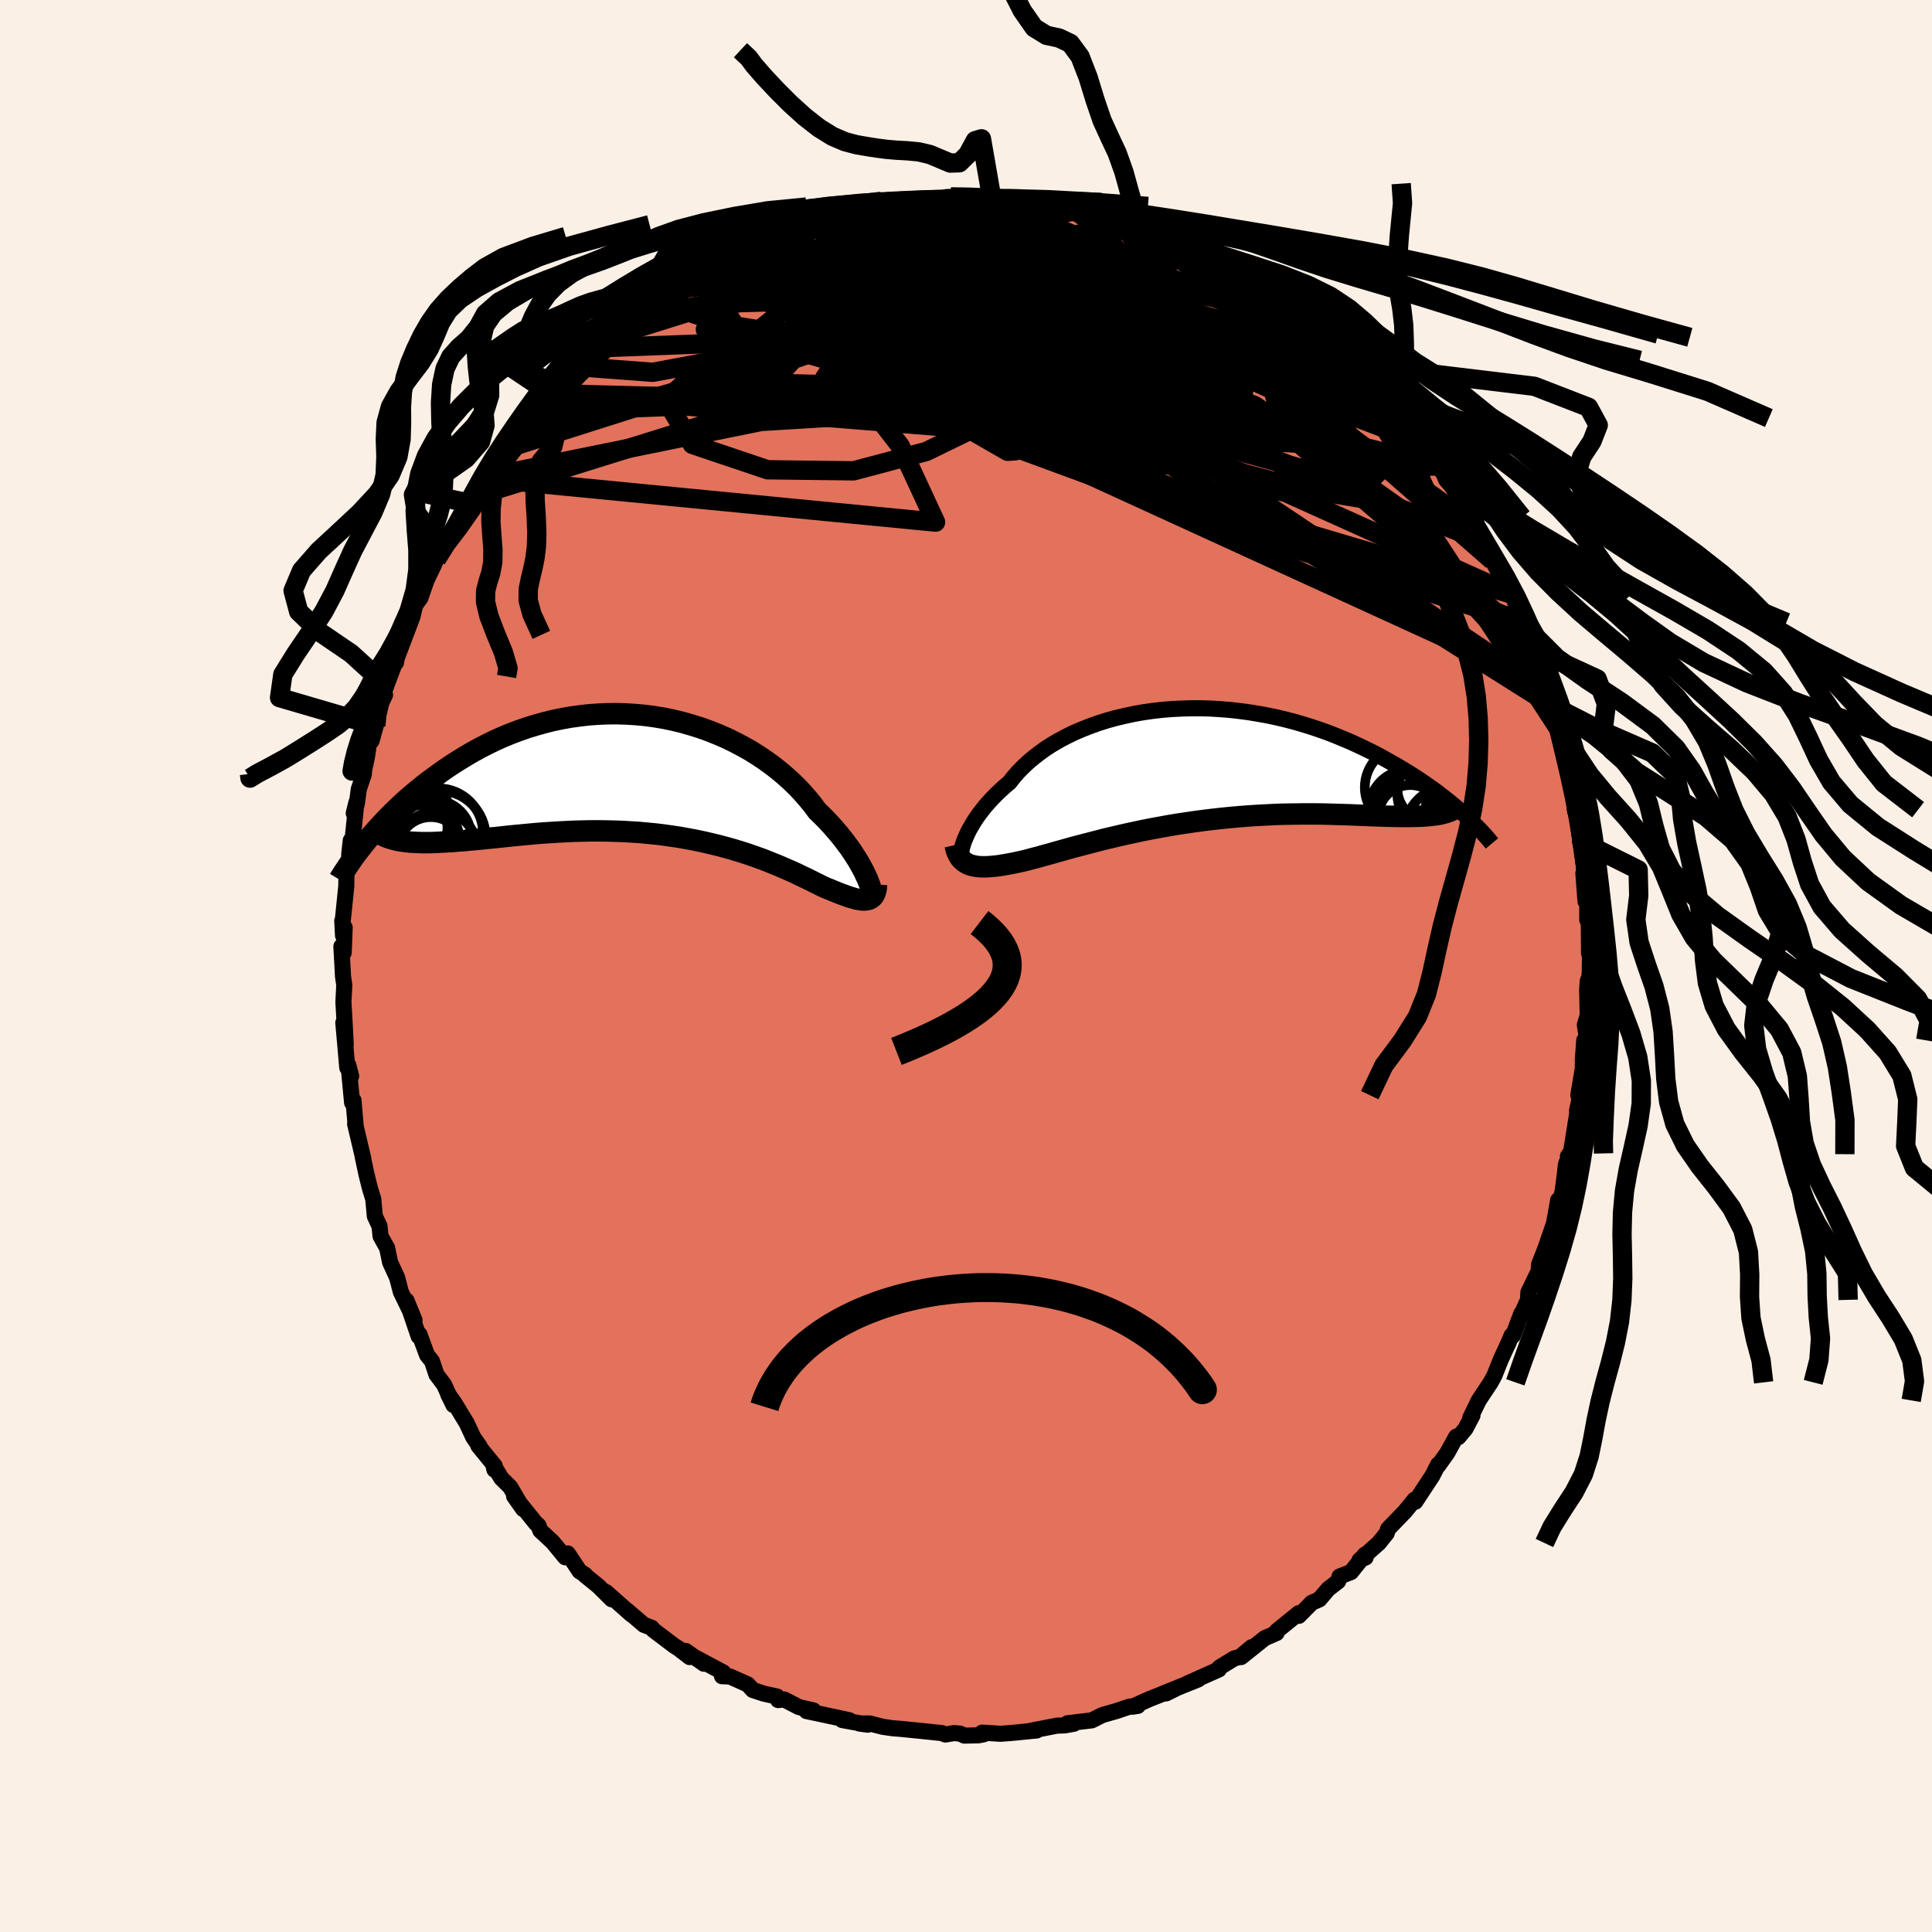 <svg viewBox="-100 -100 200 200" xmlns="http://www.w3.org/2000/svg" width="500" height="500" id="face-svg">
    <defs>
      <clipPath id="leftEyeClipPath">
        <polyline points="22.89,10.47 22.72,10.1 22.52,9.72 22.3,9.32 22.06,8.9 21.79,8.48 21.5,8.03 21.19,7.58 20.85,7.12 20.49,6.65 20.11,6.18 19.7,5.7 19.28,5.22 18.83,4.74 18.36,4.26 17.86,3.78 17.41,3.17 16.92,2.57 16.4,1.97 15.84,1.37 15.24,0.78 14.61,0.21 13.94,-0.36 13.24,-0.91 12.51,-1.44 11.75,-1.95 10.97,-2.44 10.15,-2.9 9.32,-3.34 8.46,-3.76 7.58,-4.14 6.68,-4.5 5.76,-4.83 4.83,-5.12 3.89,-5.39 2.93,-5.62 1.97,-5.82 1,-5.98 0.03,-6.11 -0.95,-6.2 -1.92,-6.26 -2.9,-6.29 -3.87,-6.28 -4.84,-6.24 -5.8,-6.17 -6.75,-6.06 -7.69,-5.93 -8.63,-5.76 -9.55,-5.57 -10.45,-5.34 -11.34,-5.09 -12.22,-4.82 -13.08,-4.52 -13.92,-4.2 -14.74,-3.86 -15.54,-3.5 -16.32,-3.12 -17.08,-2.73 -17.82,-2.32 -18.54,-1.9 -19.24,-1.47 -19.92,-1.04 -20.58,-0.6 -21.21,-0.15 -21.83,0.3 -22.43,0.74 -23,1.19 -23.56,1.64 -24.11,2.1 -24.63,2.55 -25.14,3.01 -25.62,3.47 -26.1,3.93 -26.55,4.38 -26.98,4.83 -27.4,5.28 -27.8,5.72 -28.19,6.16 -28.56,6.6 -28.91,7.02 -24.58,6.97 -24.19,7.01 -23.77,7.03 -23.34,7.05 -22.89,7.06 -22.43,7.06 -21.94,7.05 -21.44,7.03 -20.93,7 -20.4,6.97 -19.85,6.94 -19.28,6.89 -18.7,6.85 -18.11,6.79 -17.5,6.74 -16.87,6.68 -16.23,6.61 -15.57,6.55 -14.89,6.48 -14.19,6.4 -13.48,6.33 -12.75,6.26 -12.01,6.19 -11.25,6.12 -10.49,6.06 -9.71,6.01 -8.91,5.96 -8.11,5.92 -7.3,5.88 -6.48,5.86 -5.65,5.84 -4.82,5.84 -3.98,5.85 -3.14,5.87 -2.29,5.9 -1.45,5.95 -0.6,6 0.24,6.08 1.08,6.16 1.92,6.26 2.75,6.38 3.58,6.5 4.4,6.65 5.21,6.8 6.01,6.97 6.8,7.15 7.58,7.34 8.34,7.54 9.09,7.75 9.82,7.97 10.54,8.2 11.24,8.44 11.92,8.68 12.58,8.93 13.22,9.19 13.84,9.44 14.44,9.7 15.02,9.95 15.58,10.2 16.11,10.46 16.62,10.7 17.11,10.94 17.57,11.17 18.01,11.39 18.43,11.6 18.84,11.78 19.25,11.94 19.63,12.1 20,12.25 20.36,12.39 20.7,12.51 21.02,12.63 21.33,12.73 21.62,12.81 21.89,12.89 22.15,12.94 22.39,12.98 22.62,13 22.82,12.99 23.01,12.97" />
      </clipPath>
      <clipPath id="rightEyeClipPath">
        <polyline points="-24.57,7.8 -24.42,7.45 -24.26,7.09 -24.07,6.72 -23.85,6.34 -23.62,5.95 -23.36,5.55 -23.07,5.14 -22.76,4.74 -22.43,4.32 -22.07,3.91 -21.69,3.5 -21.28,3.08 -20.85,2.67 -20.4,2.26 -19.92,1.86 -19.51,1.33 -19.05,0.8 -18.55,0.29 -18.01,-0.22 -17.43,-0.71 -16.82,-1.18 -16.17,-1.65 -15.48,-2.09 -14.76,-2.51 -14,-2.91 -13.22,-3.29 -12.4,-3.64 -11.56,-3.97 -10.69,-4.28 -9.8,-4.56 -8.89,-4.81 -7.96,-5.03 -7.02,-5.23 -6.06,-5.4 -5.08,-5.54 -4.1,-5.65 -3.11,-5.73 -2.11,-5.78 -1.11,-5.81 -0.11,-5.81 0.89,-5.78 1.88,-5.72 2.88,-5.64 3.86,-5.53 4.84,-5.4 5.81,-5.24 6.77,-5.07 7.71,-4.87 8.64,-4.65 9.56,-4.41 10.45,-4.15 11.33,-3.88 12.19,-3.59 13.03,-3.29 13.85,-2.97 14.65,-2.64 15.43,-2.31 16.19,-1.96 16.92,-1.61 17.64,-1.26 18.33,-0.9 19,-0.53 19.64,-0.17 20.27,0.19 20.87,0.55 21.46,0.91 22.03,1.27 22.58,1.63 23.1,1.99 23.61,2.35 24.11,2.7 24.58,3.06 25.03,3.41 25.47,3.75 25.89,4.09 26.29,4.43 26.67,4.76 27.03,5.09 27.38,5.4 24.81,5.11 24.51,5.17 24.2,5.22 23.87,5.26 23.52,5.3 23.15,5.33 22.76,5.36 22.36,5.37 21.94,5.38 21.5,5.39 21.04,5.39 20.56,5.39 20.07,5.38 19.55,5.37 19.02,5.36 18.47,5.34 17.9,5.32 17.31,5.3 16.7,5.27 16.07,5.25 15.42,5.22 14.75,5.2 14.06,5.18 13.36,5.16 12.63,5.14 11.89,5.13 11.12,5.13 10.35,5.13 9.55,5.14 8.75,5.15 7.93,5.17 7.09,5.21 6.25,5.25 5.39,5.3 4.53,5.36 3.65,5.43 2.78,5.51 1.89,5.6 1,5.7 0.11,5.81 -0.78,5.93 -1.67,6.06 -2.55,6.19 -3.44,6.34 -4.31,6.5 -5.19,6.66 -6.05,6.83 -6.9,7.01 -7.74,7.19 -8.57,7.38 -9.38,7.57 -10.18,7.76 -10.95,7.96 -11.71,8.16 -12.45,8.35 -13.17,8.54 -13.87,8.73 -14.54,8.92 -15.19,9.1 -15.81,9.28 -16.41,9.44 -16.97,9.6 -17.52,9.74 -18.03,9.88 -18.52,10 -19.01,10.11 -19.49,10.21 -19.95,10.3 -20.4,10.38 -20.82,10.45 -21.23,10.51 -21.62,10.55 -22,10.58 -22.35,10.6 -22.69,10.6 -23.01,10.59 -23.31,10.56 -23.59,10.51 -23.85,10.45 -24.1,10.37" />
      </clipPath>
      <filter id="fuzzy">
        <feTurbulence id="turbulence" baseFrequency="0.05" numOctaves="3" type="noise" result="noise" />
        <feDisplacementMap in="SourceGraphic" in2="noise" scale="2" />
      </filter>
      <linearGradient id="rainbowGradient" x1="0%" y1="0%" x2="100%" y2="0%">
        <stop offset="0%" style="stop-color: [object Object]; stop-opacity: 1" />
        <stop offset="50%" style="stop-color: [object Object]; stop-opacity: 1" />
        <stop offset="100%" style="stop-color: [object Object]; stop-opacity: 1" />
      </linearGradient>
    </defs>
    <rect x="-100" y="-100" width="100%" height="100%" fill="rgb(250, 240, 230)" />
    <polyline id="faceContour" points="64.57,0.73 64.45,1.71 64.37,1.52 64.3,2.44 64.36,5.12 64.06,6.09 64.31,7.72 64,7.69 63.86,9.63 63.85,10.62 63.39,13.37 63.73,12.72 63.25,14.99 63.34,14.83 62.6,19.48 62.31,19.7 62.52,19.4 62.1,20.56 62,21.5 61.76,23.33 61.53,24.23 61.3,24.24 61.06,25.61 60.86,26.68 59.99,29.2 59.32,30.91 59.28,31.59 58.22,33.77 58.18,34.56 57.32,36.47 57.49,35.97 56.63,38.26 56.49,38.23 56.15,39.03 55.37,40.72 54.7,42.4 54.32,43.1 54.08,43.46 53.08,44.97 52.2,46.78 52.43,46.52 51.7,47.91 50.98,48.77 50.75,48.72 49.82,50.41 48.87,51.74 48.87,51.61 48.28,52.77 46.51,55.46 46.44,55.24 46.12,55.64 45.43,56.48 43.7,58.27 43.55,58.72 42.74,59.73 40.74,61.51 41.37,61.23 41.3,60.93 39.86,62.74 38.67,63.2 38.53,63.69 37.5,64.49 36.58,65.57 35.8,65.91 34.46,67.27 34.44,67 32.16,68.85 32.15,69.05 30.93,69.58 28.48,71.54 29.58,70.51 28.38,71.51 27.77,71.68 26.25,72.61 26.05,72.82 26.18,72.82 22.91,74.28 24.04,73.85 20.37,75.33 20.72,75.3 21.69,74.82 19.03,75.87 17.22,76.68 17.79,76.59 16.92,76.67 15.59,77.12 14.12,77.54 13.02,78.09 10.51,78.39 11.17,78.44 10.25,78.61 9.41,78.64 6.64,79.18 7.31,79.14 7.19,79.15 4.66,79.4 3.57,79.48 1.67,79.36 1.84,79.53 1.29,79.64 -0.17,79.67 -0.63,79.46 -1.25,79.41 -2.14,79.56 -2.49,79.41 -3.82,79.27 -6.77,78.97 -7.56,78.91 -8.61,78.76 -9.98,78.41 -11.03,78.42 -10.17,78.54 -12.82,78.06 -12.08,78.08 -13.03,77.87 -16.51,77.13 -15.8,77.06 -17.29,76.72 -18.82,75.93 -19.45,75.99 -19.55,75.63 -20.95,75.32 -22.07,74.95 -22.6,74.37 -24.44,73.55 -25.26,73.52 -25.11,73.14 -27.96,71.62 -27.13,72.23 -29.02,70.9 -28.61,71.54 -29.77,70.64 -30.19,70.38 -32.37,68.73 -32.53,68.51 -33.35,68.2 -35.11,66.69 -34.62,67.15 -37.26,64.81 -36.68,65.56 -38.06,64.19 -39.43,63.08 -39.43,63.02 -40,62.66 -41.23,60.81 -41.49,61.21 -42.78,59.64 -44.07,58.44 -44.26,57.91 -44.51,57.71 -46.78,54.89 -45.84,56.22 -47.19,53.93 -48.11,53.02 -48.95,51.61 -48.81,52.15 -48.79,51.74 -50.48,49.67 -50.34,49.74 -51,48.8 -51.68,47.34 -52.96,45.23 -53.62,44.31 -53.06,45.45 -54.03,43.34 -54.82,42.29 -55.28,40.91 -55.8,40.26 -56.58,38.13 -56.66,38.34 -57.92,34.63 -57.09,36.66 -58.51,33.73 -58.89,32.26 -59.62,30.67 -59.93,29.17 -60.07,28.94 -60.61,27.96 -60.71,26.94 -61.2,25.89 -61.36,24.13 -61.7,23.03 -62.07,21.54 -62.34,20.27 -62.45,19.77 -62.39,19.95 -63.24,16.35 -63.19,16.43 -63.41,13.9 -63.55,14.15 -63.86,10.9 -63.65,11.4 -63.94,10.27 -64.05,10.53 -64.46,5.87 -64.21,8.15 -64.32,5.98 -64.45,3.73 -64.36,1.98 -64.49,1.09 -64.66,-2.03 -64.42,-1.38 -64.32,-3.99 -64.49,-3.16 -64.57,-4.67 -64.55,-4.37 -64.15,-8.29 -64.13,-9.95 -63.8,-10.42 -63.85,-11.55 -63.69,-13 -63.58,-12.29 -63.11,-16.92 -63.38,-15.81 -63.06,-16.79 -62.86,-18.3 -62.35,-19.8 -62.29,-20.36 -62.03,-21.56 -61.54,-24.71 -61.54,-23.3 -61.1,-24.87 -60.52,-27.26 -60.14,-28.07 -60.32,-28.18 -59.23,-31.25 -59,-31.42 -58.93,-32.13 -58.74,-33.11 -58.25,-34.22 -57.46,-36.21 -57.28,-37.02 -56.48,-38.1 -55.85,-39.92 -55.13,-41.42 -54.83,-42.1 -54.58,-42.57 -53.88,-43.96 -53.25,-44.74 -53.44,-44.76 -51.26,-47.87 -52.07,-47.26 -51.24,-48.51 -50.22,-50.05 -50.07,-50.51 -49.63,-51.19 -47.85,-53.49 -46.88,-54.7 -47.17,-54.52 -45.89,-55.74 -44.93,-56.88 -44.26,-57.71 -44.57,-57.4 -43.3,-59.12 -43.01,-59.25 -42.11,-60.11 -40.44,-62.06 -40.67,-61.66 -39.31,-62.78 -39.22,-63.3 -38.67,-63.97 -36.79,-65.34 -37.19,-65.05 -35.34,-66.63 -34.73,-67.08 -33.95,-67.8 -31.81,-69.25 -32.21,-68.83 -31.78,-69.31 -30.93,-69.97 -29.8,-70.65 -27.63,-71.77 -27.37,-71.86 -27.9,-71.76 -25.78,-73.03 -25.45,-72.96 -23.63,-73.91 -22.05,-74.77 -22.07,-74.57 -20.71,-75.52 -18.72,-76.03 -17.53,-76.74 -19.28,-75.75 -17.11,-76.66 -16.35,-76.9 -15.99,-76.94 -14.26,-77.69 -13.38,-77.78 -11.73,-78.3 -11.56,-78.29 -8.79,-78.57 -8.72,-78.95 -8.9,-78.78 -6.61,-79.16 -7.86,-78.86 -4.61,-79.16 -3.87,-79.19 -1.33,-79.33 -1.57,-79.62 -2.02,-79.6 0.72,-79.56 1.62,-79.33 0.61,-79.69 2.68,-79.41 4.37,-79.4 5.14,-79.23 5.25,-79.29 7.94,-79.04 8.4,-78.63 8.77,-78.88 11.54,-78.18 11.33,-78.17 12.11,-77.9 12.8,-77.88 14.1,-77.46 15.71,-77.07 16.39,-76.98 16.69,-76.92 18.43,-76.01 17.53,-76.28 19.98,-75.46 20.65,-75.48 21.36,-74.86 22.76,-74.26 24.61,-73.3 24.36,-73.6 26.6,-72.39 27.68,-71.94 27.12,-72.1 27.56,-71.75 29.22,-70.72 29.04,-70.6 31.17,-69.42 30.9,-69.96 33.18,-68.31 33.56,-68.22 34.07,-67.61 35.92,-66.05 36.39,-65.41 36.81,-65.08 38.74,-63.65 39.36,-62.97 39.59,-62.7 40.7,-61.78 39.99,-62.28 42.87,-59.43 42.2,-60.23 43.23,-59.18 45.43,-56.72 45.43,-56.67 45.77,-55.55 46.94,-54.42 46.94,-54.3 46.59,-54.94 48.9,-51.82 48.82,-51.88 49.09,-51.78 49.71,-50.32 50.28,-49.68 52.33,-46.45 52.48,-46.17 52.87,-45.8 52.85,-45.41 53.91,-43.84 54.58,-42.29 54.49,-41.98 55.99,-39.18 56.58,-38.47 56.68,-38.4 57.22,-36.11 57.5,-35.69 57.61,-35.57 58.23,-33.7 59.06,-31.99 58.94,-32.66 59.2,-31.15 60.01,-29.22 60.26,-28.23 60.76,-26.9 61.02,-25.53 61.35,-24.56 61.34,-24.39 62.22,-21.06 62.09,-21.08 62.34,-19.9 62.52,-19.44 62.93,-17.79 63.02,-16.18 63.58,-14.31 63.62,-12.87 63.55,-12.97 63.9,-11.61 64,-9.61 63.91,-9.61 64.13,-6.69 64.32,-6.9 64.31,-4.79 64.47,-4.42 64.5,-1.31 64.6,-1.6 64.57,0.73 64.45,1.71" fill="rgb(226, 114, 91)" stroke="black" stroke-width="1.667" stroke-linejoin="round" filter="url(#fuzzy)" />
    <g transform="translate(24.43 -20.87)">
      <polyline id="rightCountour" points="-24.57,7.8 -24.42,7.45 -24.26,7.09 -24.07,6.72 -23.85,6.34 -23.62,5.95 -23.36,5.55 -23.07,5.14 -22.76,4.74 -22.43,4.32 -22.07,3.91 -21.69,3.5 -21.28,3.08 -20.85,2.67 -20.4,2.26 -19.92,1.86 -19.51,1.33 -19.05,0.8 -18.55,0.29 -18.01,-0.22 -17.43,-0.71 -16.82,-1.18 -16.17,-1.65 -15.48,-2.09 -14.76,-2.51 -14,-2.91 -13.22,-3.29 -12.4,-3.64 -11.56,-3.97 -10.69,-4.28 -9.8,-4.56 -8.89,-4.81 -7.96,-5.03 -7.02,-5.23 -6.06,-5.4 -5.08,-5.54 -4.1,-5.65 -3.11,-5.73 -2.11,-5.78 -1.11,-5.81 -0.11,-5.81 0.89,-5.78 1.88,-5.72 2.88,-5.64 3.86,-5.53 4.84,-5.4 5.81,-5.24 6.77,-5.07 7.71,-4.87 8.64,-4.65 9.56,-4.41 10.45,-4.15 11.33,-3.88 12.19,-3.59 13.03,-3.29 13.85,-2.97 14.65,-2.64 15.43,-2.31 16.19,-1.96 16.92,-1.61 17.64,-1.26 18.33,-0.9 19,-0.53 19.64,-0.17 20.27,0.19 20.87,0.55 21.46,0.91 22.03,1.27 22.58,1.63 23.1,1.99 23.61,2.35 24.11,2.7 24.58,3.06 25.03,3.41 25.47,3.75 25.89,4.09 26.29,4.43 26.67,4.76 27.03,5.09 27.38,5.4 24.81,5.11 24.51,5.17 24.2,5.22 23.87,5.26 23.52,5.3 23.15,5.33 22.76,5.36 22.36,5.37 21.94,5.38 21.5,5.39 21.04,5.39 20.56,5.39 20.07,5.38 19.55,5.37 19.02,5.36 18.47,5.34 17.9,5.32 17.31,5.3 16.7,5.27 16.07,5.25 15.42,5.22 14.75,5.2 14.06,5.18 13.36,5.16 12.63,5.14 11.89,5.13 11.12,5.13 10.35,5.13 9.55,5.14 8.75,5.15 7.93,5.17 7.09,5.21 6.25,5.25 5.39,5.3 4.53,5.36 3.65,5.43 2.78,5.51 1.89,5.6 1,5.7 0.11,5.81 -0.78,5.93 -1.67,6.06 -2.55,6.19 -3.44,6.34 -4.31,6.5 -5.19,6.66 -6.05,6.83 -6.9,7.01 -7.74,7.19 -8.57,7.38 -9.38,7.57 -10.18,7.76 -10.95,7.96 -11.71,8.16 -12.45,8.35 -13.17,8.54 -13.87,8.73 -14.54,8.92 -15.19,9.1 -15.81,9.28 -16.41,9.44 -16.97,9.6 -17.52,9.74 -18.03,9.88 -18.52,10 -19.01,10.11 -19.49,10.21 -19.95,10.3 -20.4,10.38 -20.82,10.45 -21.23,10.51 -21.62,10.55 -22,10.58 -22.35,10.6 -22.69,10.6 -23.01,10.59 -23.31,10.56 -23.59,10.51 -23.85,10.45 -24.1,10.37" fill="white" stroke="white" stroke-width="0" stroke-linejoin="round" filter="url(#fuzzy)" />
    </g>
    <g transform="translate(-33.26 -19.83)">
      <polyline id="leftCountour" points="22.89,10.47 22.72,10.1 22.52,9.72 22.3,9.32 22.06,8.9 21.79,8.48 21.5,8.03 21.19,7.58 20.85,7.12 20.49,6.65 20.11,6.18 19.7,5.7 19.28,5.22 18.83,4.74 18.36,4.26 17.86,3.78 17.41,3.17 16.92,2.57 16.4,1.97 15.84,1.37 15.24,0.78 14.61,0.21 13.94,-0.36 13.24,-0.91 12.51,-1.44 11.75,-1.95 10.97,-2.44 10.15,-2.9 9.32,-3.34 8.46,-3.76 7.58,-4.14 6.68,-4.5 5.76,-4.83 4.83,-5.12 3.89,-5.39 2.93,-5.62 1.97,-5.82 1,-5.98 0.03,-6.11 -0.95,-6.2 -1.92,-6.26 -2.9,-6.29 -3.87,-6.28 -4.84,-6.24 -5.8,-6.17 -6.75,-6.06 -7.69,-5.93 -8.63,-5.76 -9.55,-5.57 -10.45,-5.34 -11.34,-5.09 -12.22,-4.82 -13.08,-4.52 -13.92,-4.2 -14.74,-3.86 -15.54,-3.5 -16.32,-3.12 -17.08,-2.73 -17.82,-2.32 -18.54,-1.9 -19.24,-1.47 -19.92,-1.04 -20.58,-0.6 -21.21,-0.15 -21.83,0.3 -22.43,0.74 -23,1.19 -23.56,1.64 -24.11,2.1 -24.63,2.55 -25.14,3.01 -25.62,3.47 -26.1,3.93 -26.55,4.38 -26.98,4.83 -27.4,5.28 -27.8,5.72 -28.19,6.16 -28.56,6.6 -28.91,7.02 -24.58,6.97 -24.19,7.01 -23.77,7.03 -23.34,7.05 -22.89,7.06 -22.43,7.06 -21.94,7.05 -21.44,7.03 -20.93,7 -20.4,6.97 -19.85,6.94 -19.28,6.89 -18.7,6.85 -18.11,6.79 -17.5,6.74 -16.87,6.68 -16.23,6.61 -15.57,6.55 -14.89,6.48 -14.19,6.4 -13.48,6.33 -12.75,6.26 -12.01,6.19 -11.25,6.12 -10.49,6.06 -9.71,6.01 -8.91,5.96 -8.11,5.92 -7.3,5.88 -6.48,5.86 -5.65,5.84 -4.82,5.84 -3.98,5.85 -3.14,5.87 -2.29,5.9 -1.45,5.95 -0.6,6 0.24,6.08 1.08,6.16 1.92,6.26 2.75,6.38 3.58,6.5 4.4,6.65 5.21,6.8 6.01,6.97 6.8,7.15 7.58,7.34 8.34,7.54 9.09,7.75 9.82,7.97 10.54,8.2 11.24,8.44 11.92,8.68 12.58,8.93 13.22,9.19 13.84,9.44 14.44,9.7 15.02,9.95 15.58,10.2 16.11,10.46 16.62,10.7 17.11,10.94 17.57,11.17 18.01,11.39 18.43,11.6 18.84,11.78 19.25,11.94 19.63,12.1 20,12.25 20.36,12.39 20.7,12.51 21.02,12.63 21.33,12.73 21.62,12.81 21.89,12.89 22.15,12.94 22.39,12.98 22.62,13 22.82,12.99 23.01,12.97" fill="white" stroke="white" stroke-width="0" stroke-linejoin="round" filter="url(#fuzzy)" />
    </g>
    <g transform="translate(24.43 -20.87)">
      <polyline id="rightUpper" points="-24.88,10.14 -24.93,10.03 -24.96,9.88 -24.98,9.71 -24.98,9.5 -24.96,9.27 -24.92,9.02 -24.86,8.74 -24.79,8.45 -24.69,8.13 -24.57,7.8 -24.42,7.45 -24.26,7.09 -24.07,6.72 -23.85,6.34 -23.62,5.95 -23.36,5.55 -23.07,5.14 -22.76,4.74 -22.43,4.32 -22.07,3.91 -21.69,3.5 -21.28,3.08 -20.85,2.67 -20.4,2.26 -19.92,1.86 -19.51,1.33 -19.05,0.8 -18.55,0.29 -18.01,-0.22 -17.43,-0.71 -16.82,-1.18 -16.17,-1.65 -15.48,-2.09 -14.76,-2.51 -14,-2.91 -13.22,-3.29 -12.4,-3.64 -11.56,-3.97 -10.69,-4.28 -9.8,-4.56 -8.89,-4.81 -7.96,-5.03 -7.02,-5.23 -6.06,-5.4 -5.08,-5.54 -4.1,-5.65 -3.11,-5.73 -2.11,-5.78 -1.11,-5.81 -0.11,-5.81 0.89,-5.78 1.88,-5.72 2.88,-5.64 3.86,-5.53 4.84,-5.4 5.81,-5.24 6.77,-5.07 7.71,-4.87 8.64,-4.65 9.56,-4.41 10.45,-4.15 11.33,-3.88 12.19,-3.59 13.03,-3.29 13.85,-2.97 14.65,-2.64 15.43,-2.31 16.19,-1.96 16.92,-1.61 17.64,-1.26 18.33,-0.9 19,-0.53 19.64,-0.17 20.27,0.19 20.87,0.55 21.46,0.91 22.03,1.27 22.58,1.63 23.1,1.99 23.61,2.35 24.11,2.7 24.58,3.06 25.03,3.41 25.47,3.75 25.89,4.09 26.29,4.43 26.67,4.76 27.03,5.09 27.38,5.4 27.72,5.72 28.03,6.02 28.33,6.32 28.62,6.61 28.89,6.89 29.14,7.16 29.38,7.43 29.61,7.69 29.82,7.94 30.02,8.18" fill="none" stroke="black" stroke-width="1.667" stroke-linejoin="round" filter="url(#fuzzy)" />
      <polyline id="rightLower" points="-25.56,8.35 -25.49,8.66 -25.41,8.95 -25.3,9.2 -25.18,9.44 -25.05,9.65 -24.89,9.84 -24.72,10 -24.53,10.14 -24.32,10.27 -24.1,10.37 -23.85,10.45 -23.59,10.51 -23.31,10.56 -23.01,10.59 -22.69,10.6 -22.35,10.6 -22,10.58 -21.62,10.55 -21.23,10.51 -20.82,10.45 -20.4,10.38 -19.95,10.3 -19.49,10.21 -19.01,10.11 -18.52,10 -18.03,9.88 -17.52,9.74 -16.97,9.6 -16.41,9.44 -15.81,9.28 -15.19,9.1 -14.54,8.92 -13.87,8.73 -13.17,8.54 -12.45,8.35 -11.71,8.16 -10.95,7.96 -10.18,7.76 -9.38,7.57 -8.57,7.38 -7.74,7.19 -6.9,7.01 -6.05,6.83 -5.19,6.66 -4.31,6.5 -3.44,6.34 -2.55,6.19 -1.67,6.06 -0.78,5.93 0.11,5.81 1,5.7 1.89,5.6 2.78,5.51 3.65,5.43 4.53,5.36 5.39,5.3 6.25,5.25 7.09,5.21 7.93,5.17 8.75,5.15 9.55,5.14 10.35,5.13 11.12,5.13 11.89,5.13 12.63,5.14 13.36,5.16 14.06,5.18 14.75,5.2 15.42,5.22 16.07,5.25 16.7,5.27 17.31,5.3 17.9,5.32 18.47,5.34 19.02,5.36 19.55,5.37 20.07,5.38 20.56,5.39 21.04,5.39 21.5,5.39 21.94,5.38 22.36,5.37 22.76,5.36 23.15,5.33 23.52,5.3 23.87,5.26 24.2,5.22 24.51,5.17 24.81,5.11 25.08,5.04 25.34,4.96 25.59,4.87 25.81,4.78 26.02,4.67 26.21,4.56 26.39,4.44 26.55,4.31 26.7,4.16 26.83,4.01" fill="none" stroke="black" stroke-width="2.222" stroke-linejoin="round" filter="url(#fuzzy)" />
      <circle r="4.576" cx="24.793" cy="2.984" stroke="black" fill="none" stroke-width="1.0" filter="url(#fuzzy)" clip-path="url(#rightEyeClipPath)" /><circle r="3.498" cx="23.713" cy="2.444" stroke="black" fill="none" stroke-width="1.0" filter="url(#fuzzy)" clip-path="url(#rightEyeClipPath)" /><circle r="3.322" cx="21.558" cy="5.459" stroke="black" fill="none" stroke-width="1.0" filter="url(#fuzzy)" clip-path="url(#rightEyeClipPath)" /><circle r="3.348" cx="21.743" cy="3.729" stroke="black" fill="none" stroke-width="1.0" filter="url(#fuzzy)" clip-path="url(#rightEyeClipPath)" /><circle r="4.316" cx="21.173" cy="2.374" stroke="black" fill="none" stroke-width="1.0" filter="url(#fuzzy)" clip-path="url(#rightEyeClipPath)" /><circle r="3.012" cx="26.128" cy="4.809" stroke="black" fill="none" stroke-width="1.0" filter="url(#fuzzy)" clip-path="url(#rightEyeClipPath)" /><circle r="3.89" cx="22.058" cy="4.579" stroke="black" fill="none" stroke-width="1.0" filter="url(#fuzzy)" clip-path="url(#rightEyeClipPath)" /><circle r="4.106" cx="21.403" cy="4.664" stroke="black" fill="none" stroke-width="1.0" filter="url(#fuzzy)" clip-path="url(#rightEyeClipPath)" /><circle r="4.514" cx="25.533" cy="6.829" stroke="black" fill="none" stroke-width="1.0" filter="url(#fuzzy)" clip-path="url(#rightEyeClipPath)" /><circle r="3.186" cx="25.538" cy="6.679" stroke="black" fill="none" stroke-width="1.0" filter="url(#fuzzy)" clip-path="url(#rightEyeClipPath)" />
      </g>
    <g transform="translate(-33.26 -19.83)">
      <polyline id="leftUpper" points="23.51,12.68 23.53,12.6 23.54,12.49 23.53,12.34 23.5,12.16 23.45,11.95 23.38,11.7 23.29,11.43 23.18,11.13 23.05,10.81 22.89,10.47 22.72,10.1 22.52,9.72 22.3,9.32 22.06,8.9 21.79,8.48 21.5,8.03 21.19,7.58 20.85,7.12 20.49,6.65 20.11,6.18 19.7,5.7 19.28,5.22 18.83,4.74 18.36,4.26 17.86,3.78 17.41,3.17 16.92,2.57 16.4,1.97 15.84,1.37 15.24,0.78 14.61,0.21 13.94,-0.36 13.24,-0.91 12.51,-1.44 11.75,-1.95 10.97,-2.44 10.15,-2.9 9.32,-3.34 8.46,-3.76 7.58,-4.14 6.68,-4.5 5.76,-4.83 4.83,-5.12 3.89,-5.39 2.93,-5.62 1.97,-5.82 1,-5.98 0.03,-6.11 -0.95,-6.2 -1.92,-6.26 -2.9,-6.29 -3.87,-6.28 -4.84,-6.24 -5.8,-6.17 -6.75,-6.06 -7.69,-5.93 -8.63,-5.76 -9.55,-5.57 -10.45,-5.34 -11.34,-5.09 -12.22,-4.82 -13.08,-4.52 -13.92,-4.2 -14.74,-3.86 -15.54,-3.5 -16.32,-3.12 -17.08,-2.73 -17.82,-2.32 -18.54,-1.9 -19.24,-1.47 -19.92,-1.04 -20.58,-0.6 -21.21,-0.15 -21.83,0.3 -22.43,0.74 -23,1.19 -23.56,1.64 -24.11,2.1 -24.63,2.55 -25.14,3.01 -25.62,3.47 -26.1,3.93 -26.55,4.38 -26.98,4.83 -27.4,5.28 -27.8,5.72 -28.19,6.16 -28.56,6.6 -28.91,7.02 -29.25,7.45 -29.57,7.86 -29.88,8.26 -30.17,8.66 -30.44,9.05 -30.7,9.43 -30.95,9.81 -31.19,10.17 -31.41,10.52 -31.62,10.87" fill="none" stroke="black" stroke-width="2.222" stroke-linejoin="round" filter="url(#fuzzy)" />
      <polyline id="leftLower" points="24,11.39 23.98,11.68 23.94,11.93 23.88,12.16 23.81,12.35 23.72,12.52 23.61,12.66 23.49,12.77 23.35,12.86 23.19,12.93 23.01,12.97 22.82,12.99 22.62,13 22.39,12.98 22.15,12.94 21.89,12.89 21.62,12.81 21.33,12.73 21.02,12.63 20.7,12.51 20.36,12.39 20,12.25 19.63,12.1 19.25,11.94 18.84,11.78 18.43,11.6 18.01,11.39 17.57,11.17 17.11,10.94 16.62,10.7 16.11,10.46 15.58,10.2 15.02,9.95 14.44,9.7 13.84,9.44 13.22,9.19 12.58,8.93 11.92,8.68 11.24,8.44 10.54,8.2 9.82,7.97 9.09,7.75 8.34,7.54 7.58,7.34 6.8,7.15 6.01,6.97 5.21,6.8 4.4,6.65 3.58,6.5 2.75,6.38 1.92,6.26 1.08,6.16 0.24,6.08 -0.6,6 -1.45,5.95 -2.29,5.9 -3.14,5.87 -3.98,5.85 -4.82,5.84 -5.65,5.84 -6.48,5.86 -7.3,5.88 -8.11,5.92 -8.91,5.96 -9.71,6.01 -10.49,6.06 -11.25,6.12 -12.01,6.19 -12.75,6.26 -13.48,6.33 -14.19,6.4 -14.89,6.48 -15.57,6.55 -16.23,6.61 -16.87,6.68 -17.5,6.74 -18.11,6.79 -18.7,6.85 -19.28,6.89 -19.85,6.94 -20.4,6.97 -20.93,7 -21.44,7.03 -21.94,7.05 -22.43,7.06 -22.89,7.06 -23.34,7.05 -23.77,7.03 -24.19,7.01 -24.58,6.97 -24.96,6.92 -25.33,6.87 -25.67,6.8 -26,6.72 -26.31,6.63 -26.61,6.53 -26.89,6.42 -27.15,6.29 -27.4,6.16 -27.63,6.01" fill="none" stroke="black" stroke-width="2.222" stroke-linejoin="round" filter="url(#fuzzy)" />
      <circle r="3.786" cx="-23.375" cy="5.495" stroke="black" fill="none" stroke-width="1.0" filter="url(#fuzzy)" clip-path="url(#leftEyeClipPath)" /><circle r="4.802" cx="-21.27" cy="6.485" stroke="black" fill="none" stroke-width="1.0" filter="url(#fuzzy)" clip-path="url(#leftEyeClipPath)" /><circle r="3.572" cx="-22.77" cy="6.68" stroke="black" fill="none" stroke-width="1.0" filter="url(#fuzzy)" clip-path="url(#leftEyeClipPath)" /><circle r="4.628" cx="-21.365" cy="6.07" stroke="black" fill="none" stroke-width="1.0" filter="url(#fuzzy)" clip-path="url(#leftEyeClipPath)" /><circle r="4.812" cx="-24.885" cy="4.56" stroke="black" fill="none" stroke-width="1.0" filter="url(#fuzzy)" clip-path="url(#leftEyeClipPath)" /><circle r="4.166" cx="-21.435" cy="7.915" stroke="black" fill="none" stroke-width="1.0" filter="url(#fuzzy)" clip-path="url(#leftEyeClipPath)" /><circle r="3.8" cx="-21.77" cy="6.465" stroke="black" fill="none" stroke-width="1.0" filter="url(#fuzzy)" clip-path="url(#leftEyeClipPath)" /><circle r="3.33" cx="-23.75" cy="5.52" stroke="black" fill="none" stroke-width="1.0" filter="url(#fuzzy)" clip-path="url(#leftEyeClipPath)" /><circle r="4.178" cx="-23.725" cy="6.66" stroke="black" fill="none" stroke-width="1.0" filter="url(#fuzzy)" clip-path="url(#leftEyeClipPath)" /><circle r="3.422" cx="-22.14" cy="7.835" stroke="black" fill="none" stroke-width="1.0" filter="url(#fuzzy)" clip-path="url(#leftEyeClipPath)" />
    </g>
    <g id="hairs">
      <polyline points="-3.87,-79.19 3.08,-76.44 -2.91,-74.85 -4.25,-72.51 1.37,-68.44 10.96,-62.88 19.65,-57.35 23.11,-53.65 19.63,-52.77 10.73,-54.46 0.12,-57.75 -7.84,-61.84 -9.45,-66.28 -3.44,-70.41 6.43,-72.85 9.27,-73.07 -15.99,-76.94" fill="none" stroke="rgb(0, 0, 0)" stroke-width="2" stroke-linejoin="round" filter="url(#fuzzy)" /><polyline points="-44.57,-57.4 -5.3,-58.89 -4.44,-61.4 -9.82,-62.07 -13.53,-61.51 -13.31,-61.39 -10.26,-62.48 -6.6,-64.26 -3.72,-65.48 -1.79,-65.01 -0.5,-62.77 -0.01,-60.07 -1.33,-58.92 -6.19,-60.37 -15.95,-63.22 -26.98,-65.9 -19.28,-75.75" fill="none" stroke="rgb(0, 0, 0)" stroke-width="2" stroke-linejoin="round" filter="url(#fuzzy)" /><polyline points="21.36,-74.86 20.86,-72.38 19.5,-69.95 18.11,-68.57 13.94,-68.88 8.21,-69.52 2.68,-69.08 -1.73,-67.18 -4.33,-64.46 -4.67,-62.05 -3.36,-61.08 -2.56,-62.36 -5.17,-65.7 -13.06,-68.96 -25.8,-68.6 -37.19,-65.05" fill="none" stroke="rgb(0, 0, 0)" stroke-width="2" stroke-linejoin="round" filter="url(#fuzzy)" /><polyline points="-1.57,-79.62 22.68,-65.52 24.48,-64.61 19.49,-65.01 11.84,-65.75 5.25,-66.99 1.22,-68.32 -0.89,-68.92 -2.2,-68.16 -3.44,-66.1 -5.19,-63.54 -7.91,-61.53 -11.39,-60.7 -13.99,-60.8 -13.02,-61.13 -6.54,-61.28 4.01,-61.72 12.63,-63.75 11.38,-68.3 -3.14,-73.06 -30.93,-69.97" fill="none" stroke="rgb(0, 0, 0)" stroke-width="2" stroke-linejoin="round" filter="url(#fuzzy)" /><polyline points="29.04,-70.6 2.67,-64.07 4.77,-61.91 11.56,-60.72 17.5,-58.99 18.62,-57.68 14.27,-58.05 7.15,-60.33 0.81,-63.82 -2.59,-67.44 -2.81,-70.33 -0.95,-72.03 1.64,-72.46 4.17,-71.81 6.54,-70.47 8.89,-69.02 10.95,-68.1 11.85,-68.16 10.52,-69.13 6.42,-70.39 -0.01,-71.28 -6.9,-71.87 -9.81,-73.19 -2.53,-76.1 11.54,-78.18" fill="none" stroke="rgb(0, 0, 0)" stroke-width="2" stroke-linejoin="round" filter="url(#fuzzy)" /><polyline points="-20.71,-75.52 -18.47,-73.91 -14.76,-74.28 -16.13,-73.78 -18.08,-73.12 -17.26,-73.22 -13.33,-74.13 -7.57,-75.15 -1.31,-75.51 4.63,-74.82 9.77,-73.24 13.75,-71.34 16.34,-69.79 17.66,-68.95 18.18,-68.75 18.59,-68.69 19.72,-68.07 22.56,-66.2 27.61,-62.91 33.19,-59.58 33.44,-59.73 19.72,-66.91 -14.26,-77.69" fill="none" stroke="rgb(0, 0, 0)" stroke-width="2" stroke-linejoin="round" filter="url(#fuzzy)" /><polyline points="39.59,-62.7 10.03,-67.99 9.13,-64.4 8.41,-61.65 4.22,-62.74 -1.25,-65.76 -6.72,-68.3 -11.82,-69.26 -16.01,-68.87 -18.36,-68.02 -18.1,-67.5 -15.04,-67.65 -9.8,-68.24 -3.67,-68.73 1.52,-68.62 3.9,-67.76 2.57,-66.47 -0.7,-65.24 -0.61,-63.9 9.03,-61.51 25.06,-59.73 16.39,-76.98" fill="none" stroke="rgb(0, 0, 0)" stroke-width="2" stroke-linejoin="round" filter="url(#fuzzy)" /><polyline points="60.01,-29.22 32.96,-58.89 19.63,-70.29 12.81,-73.47 9.37,-73.1 8.62,-71.19 9.93,-68.58 12.48,-65.68 15.53,-62.76 18.28,-60.06 19.9,-57.69 19.83,-55.71 18.04,-54.16 14.96,-53.2 11.19,-53.12 7.39,-54.31 4.49,-57 3.66,-60.94 5.49,-65.23 8.82,-68.46 10.73,-69.24 8.94,-66.97 8.24,-62.81 42.87,-59.43" fill="none" stroke="rgb(0, 0, 0)" stroke-width="2" stroke-linejoin="round" filter="url(#fuzzy)" /><polyline points="12.8,-77.88 26.41,-59.87 14.24,-62.39 3.39,-66.68 -2.08,-69.69 -3.43,-71.3 -2.26,-71.56 -0.12,-70.52 1.56,-68.48 2.04,-66.12 1.6,-64.18 1.3,-63.11 2.17,-62.82 4.39,-62.79 7.28,-62.43 9.94,-61.33 12,-59.51 13.57,-57.57 14.3,-56.71 12.85,-58.16 8.24,-62.31 2.6,-67.98 1.08,-73.16 3.38,-76.58 -8.72,-78.95" fill="none" stroke="rgb(0, 0, 0)" stroke-width="2" stroke-linejoin="round" filter="url(#fuzzy)" /><polyline points="38.74,-63.65 15.92,-73.36 5.73,-74.87 -0.07,-72.58 -3.23,-69.51 -4.61,-67.05 -4.87,-65.59 -4.59,-65.25 -4.33,-65.93 -4.43,-67.26 -5.04,-68.61 -6.2,-69.37 -7.82,-69.21 -9.38,-68.15 -9.94,-66.37 -8.53,-64.12 -4.94,-61.75 -0.02,-59.86 4.59,-59.29 7.28,-60.61 7.33,-63.4 6.03,-66.26 5.73,-69.24 -11.56,-78.29" fill="none" stroke="rgb(0, 0, 0)" stroke-width="2" stroke-linejoin="round" filter="url(#fuzzy)" /><polyline points="-38.67,-63.97 -4.1,-65.28 17.99,-62.55 27.66,-61.51 31.77,-59.64 32.53,-57.06 30.06,-55.41 25.3,-55.69 19.82,-57.6 14.52,-60.15 9.23,-62.39 3.58,-63.79 -2.07,-64.31 -6.6,-64.23 -8.99,-63.96 -9.13,-63.91 -8.07,-64.16 -7.4,-64.49 -8.38,-64.36 -10.73,-63.13 -11.54,-59.95 -6.81,-53.84 -3.15,-45.95 -50.07,-50.51" fill="none" stroke="rgb(0, 0, 0)" stroke-width="2" stroke-linejoin="round" filter="url(#fuzzy)" /><polyline points="56.58,-38.47 13.27,-51.3 11.55,-56.21 8.42,-59.44 0.74,-62.9 -7.46,-65.76 -13.21,-67.16 -15.29,-67.15 -14.16,-66.44 -11.6,-65.89 -9.41,-66.06 -8.12,-66.97 -6.53,-67.97 -2.68,-67.92 4.4,-65.72 13.43,-61.37 20.74,-56.8 22.36,-55.57 19.1,-60 21.56,-66.6 35.92,-66.05" fill="none" stroke="rgb(0, 0, 0)" stroke-width="2" stroke-linejoin="round" filter="url(#fuzzy)" /><polyline points="-22.05,-74.77 -18.62,-70.4 -7.59,-64.32 8.39,-61.88 20.81,-60.95 25.47,-59.9 21.64,-58.88 11.72,-58.73 0.73,-59.98 -5.8,-62.42 -4.73,-65.33 2.7,-67.78 11.29,-68.97 14.33,-68.6 6.61,-67.57 -10.4,-68.84 -11.73,-78.3" fill="none" stroke="rgb(0, 0, 0)" stroke-width="2" stroke-linejoin="round" filter="url(#fuzzy)" /><polyline points="42.87,-59.43 15.36,-68.39 -9.58,-68.11 -25.31,-63.88 -31.06,-58.58 -28.32,-53.99 -20.54,-51.37 -11.64,-51.26 -4.12,-53.26 1.82,-56.15 7.22,-58.58 12.52,-59.87 16.27,-60.53 15.97,-61.9 10.62,-64.7 2.9,-67.27 -1.39,-65.46 6.58,-55.2 57.61,-35.57" fill="none" stroke="rgb(0, 0, 0)" stroke-width="2" stroke-linejoin="round" filter="url(#fuzzy)" /><polyline points="-51.24,-48.51 -5.88,-62.63 10.32,-61.75 15.07,-58.97 16.3,-58.77 17.85,-60.36 20.58,-62.15 23.89,-63.21 26.78,-63.23 28.24,-62.41 27.58,-61.28 24.69,-60.63 20.24,-61.18 15.46,-63.22 11.59,-66.36 9.19,-69.72 7.82,-72.32 6.31,-73.46 3.47,-72.89 -0.84,-70.67 -5.25,-66.92 -8.06,-62 -11.13,-57.53 -21.63,-58.03 -27.37,-71.86" fill="none" stroke="rgb(0, 0, 0)" stroke-width="2" stroke-linejoin="round" filter="url(#fuzzy)" /><polyline points="-3.87,-79.19 12.21,-57.68 1.35,-60.08 -0.39,-65.5 7.33,-68.09 17.64,-67.94 25.28,-66.65 27.96,-65.51 25.64,-65.21 20.08,-65.74 14.47,-66.38 12.72,-65.83 17.67,-62.86 28.9,-57.67 41.35,-52.8 47.84,-51.74 49.09,-51.78" fill="none" stroke="rgb(0, 0, 0)" stroke-width="2" stroke-linejoin="round" filter="url(#fuzzy)" /><polyline points="-13.38,-77.78 -24.72,-70.95 -24.98,-63.67 -15.96,-58.29 -5.05,-56.05 3.27,-56.88 8.45,-59.85 11.99,-63.48 15.17,-66.47 17.87,-68.22 18.67,-68.98 16.21,-69.3 10.57,-69.52 3.7,-69.71 -1.59,-69.95 -3.57,-70.63 -2.67,-72.04 -1.14,-73.37 -4.8,-72.39 -34.73,-67.08" fill="none" stroke="rgb(0, 0, 0)" stroke-width="2" stroke-linejoin="round" filter="url(#fuzzy)" /><polyline points="-50.07,-50.51 -21.23,-56.37 8.95,-58.23 23.14,-61.12 24.5,-64.51 19.55,-66.76 13.27,-67.51 8.1,-67.57 4.51,-67.8 2.56,-68.17 3.14,-67.73 7.72,-65.53 16.21,-61.83 25.05,-58.7 27.66,-59.12 18.19,-63.81 -5.12,-66.67 -47.17,-54.52" fill="none" stroke="rgb(0, 0, 0)" stroke-width="2" stroke-linejoin="round" filter="url(#fuzzy)" /><polyline points="48.9,-51.82 15.41,-59.95 8.24,-61.59 4.09,-62.06 2.45,-61.68 2.76,-61.37 3.65,-61.63 3.98,-62.32 3.19,-63.02 1.27,-63.49 -1.37,-63.74 -4,-64.03 -5.68,-64.62 -5.27,-65.57 -1.84,-66.51 4.83,-66.82 13.77,-65.83 22.77,-63.34 28.81,-60.07 28.48,-57.76 18.65,-58.53 -1.35,-62.61 -24.65,-66.37 -32.21,-68.83" fill="none" stroke="rgb(0, 0, 0)" stroke-width="2" stroke-linejoin="round" filter="url(#fuzzy)" /><polyline points="46.59,-54.94 24.38,-65.2 26.74,-64.15 26.03,-63.89 18.94,-66 9.01,-68.86 -0.56,-71.12 -8.35,-72.36 -14.13,-72.67 -18.09,-72.35 -20.29,-71.67 -20.3,-70.84 -17.35,-69.92 -10.82,-68.69 -1.09,-66.86 9.91,-64.44 18.9,-62.33 22.93,-62.13 22.14,-64.8 22.02,-68.07 30.59,-65.64 49.09,-51.78" fill="none" stroke="rgb(0, 0, 0)" stroke-width="2" stroke-linejoin="round" filter="url(#fuzzy)" /><polyline points="-40.44,-62.06 -32.42,-61.46 -16.12,-64.5 -6.62,-64.34 -2.42,-62.44 0.45,-60.84 4.14,-60.51 8.88,-61.33 13.65,-62.73 16.89,-64.29 17.2,-65.89 13.94,-67.47 7.5,-68.8 -0.76,-69.49 -8.96,-69.4 -15.32,-68.8 -18.84,-68.27 -19.89,-68.23 -20.1,-68.7 -21.1,-69.46 -22.58,-70.56 -21.63,-72.23 -14.3,-74.46 7.94,-79.04" fill="none" stroke="rgb(0, 0, 0)" stroke-width="2" stroke-linejoin="round" filter="url(#fuzzy)" /><polyline points="-17.11,-76.66 13.86,-68.69 20.75,-68.11 23.91,-66.09 24.5,-63.86 23.08,-62.89 21.36,-63.25 19.65,-64.45 16.55,-66.04 10.76,-67.62 2.81,-68.95 -4.84,-70.01 -9.29,-70.92 -9.41,-71.7 -7.07,-71.95 -6,-70.65 -6.52,-66.03 4.06,-54.82 60.01,-29.22" fill="none" stroke="rgb(0, 0, 0)" stroke-width="2" stroke-linejoin="round" filter="url(#fuzzy)" /><polyline points="24.61,-73.3 22.96,-73.11 17.38,-73.13 13.65,-71.69 12.5,-69.55 13.84,-67.41 16.67,-65.92 19.39,-65.63 20.84,-66.51 20.87,-67.94 19.87,-69.05 18.15,-69.19 15.86,-68.08 13.32,-65.87 11.36,-62.99 11.05,-60.18 12.97,-58.28 16.44,-57.85 19.34,-59.09 18.84,-61.93 13.34,-66.13 6.18,-69.96 9.92,-68.36 46.94,-54.3" fill="none" stroke="rgb(0, 0, 0)" stroke-width="2" stroke-linejoin="round" filter="url(#fuzzy)" /><polyline points="52.85,-45.41 31.25,-60.91 25.38,-62.17 27.48,-57.4 25.52,-53.53 16.85,-53.4 5.31,-56.33 -4.69,-60.13 -11.34,-62.87 -15.31,-63.69 -17.89,-62.8 -19.5,-61.01 -19.6,-59.31 -17.89,-58.61 -15.21,-59.44 -13.36,-61.81 -13.64,-64.99 -15.8,-67.68 -18.6,-68.87 -19.63,-69.72 -3.87,-79.19" fill="none" stroke="rgb(0, 0, 0)" stroke-width="2" stroke-linejoin="round" filter="url(#fuzzy)" /><polyline points="53.91,-43.84 8.78,-61.52 -13.64,-64.52 -16.79,-64.51 -9.11,-64.32 1.15,-64.73 9.21,-65.44 14.26,-65.48 17.61,-63.97 20.69,-60.76 23.88,-56.72 26.13,-53.51 25.43,-52.64 20.24,-54.3 11.8,-56.96 6.43,-58.29 17.76,-54.03 60.76,-26.9" fill="none" stroke="rgb(0, 0, 0)" stroke-width="2" stroke-linejoin="round" filter="url(#fuzzy)" /><polyline points="58.23,-33.7 30.83,-57.22 20.91,-62.55 16.29,-63.25 12.92,-62.6 7.57,-62.39 0.92,-63.4 -3.89,-65.32 -4.98,-67.39 -3.32,-68.93 -1.33,-69.63 -0.53,-69.74 -0.63,-69.97 -1.08,-70.86 -3.57,-71.81 -11.84,-71.03 -25.41,-68.29 -27.37,-71.86" fill="none" stroke="rgb(0, 0, 0)" stroke-width="2" stroke-linejoin="round" filter="url(#fuzzy)" /><polyline points="42.87,-59.43 -2.52,-66.71 -15.22,-71.24 -18.02,-72.35 -16.7,-71.81 -13.71,-71.3 -11.49,-71.32 -11.3,-71.22 -12.11,-69.89 -11.24,-66.58 -6.09,-61.48 4,-55.96 16.53,-52.07 26.39,-51.61 28.53,-55.02 21.61,-61.14 11.24,-67.79 10.92,-71.94 34.07,-67.61" fill="none" stroke="rgb(0, 0, 0)" stroke-width="2" stroke-linejoin="round" filter="url(#fuzzy)" /><polyline points="-1.57,-79.62 17.59,-72.37 21.25,-65.77 16.31,-61.2 9.1,-59.1 3.74,-58.62 0.92,-59.43 -0.38,-61.39 -0.9,-63.77 -0.71,-65.4 -0.21,-65.32 -0.9,-63.5 -4.72,-60.78 -12.12,-58.28 -20.48,-56.76 -25.04,-56.45 -22.96,-57.43 -18.84,-59.47 -26.11,-60.38 -47.85,-53.49" fill="none" stroke="rgb(0, 0, 0)" stroke-width="2" stroke-linejoin="round" filter="url(#fuzzy)" /><polyline points="29.22,-70.72 17.43,-70.72 1.36,-71.43 -6.16,-69.94 -8.99,-66.78 -11.5,-63.76 -13.95,-61.9 -14.63,-60.89 -12.76,-59.84 -9.2,-58.31 -5.3,-56.66 -1.91,-55.72 0.67,-56.18 2.17,-58.21 2.46,-61.31 2.28,-64.56 3.64,-66.88 8.57,-67.44 17.05,-66 26.66,-63.05 35.66,-58.46 54.49,-41.98" fill="none" stroke="rgb(0, 0, 0)" stroke-width="2" stroke-linejoin="round" filter="url(#fuzzy)" /><polyline points="56.68,-38.4 28.45,-51.11 11.61,-56.93 9.09,-62.1 11.74,-66.43 13.74,-69.6 12.75,-71.63 8.93,-72.44 3.84,-71.9 -0.6,-70.08 -3.16,-67.34 -3.91,-64.25 -3.94,-61.48 -4.6,-59.64 -6.53,-59.2 -9.29,-60.37 -11.75,-62.95 -12.92,-66.24 -12.63,-69.1 -11.24,-70.24 -9.2,-68.7 -7.29,-64.57 -8.79,-60.03 -19.83,-60.32 -27.63,-71.77" fill="none" stroke="rgb(0, 0, 0)" stroke-width="2" stroke-linejoin="round" filter="url(#fuzzy)" /><polyline points="-15.99,-76.94 -8.85,-74.35 -0.26,-68.31 6.95,-61.46 13.49,-56.77 19.01,-55.12 22.93,-55.75 24.93,-57.4 25.18,-59.01 24.47,-59.92 23.99,-59.78 24.89,-58.43 27.62,-55.97 31.48,-52.91 34.67,-50.13 34.94,-48.7 30.69,-49.49 22.14,-52.67 11.91,-57.48 4.53,-62.33 4.47,-65.25 13.63,-64.34 29.92,-58 47.79,-45.3 61.35,-24.56" fill="none" stroke="rgb(0, 0, 0)" stroke-width="2" stroke-linejoin="round" filter="url(#fuzzy)" /><polyline points="16.69,-76.92 -8.9,-66.38 -0.78,-66.25 6.77,-65.07 7.95,-62.9 5.95,-61.76 4.06,-62.54 3.65,-64.62 4.54,-66.75 5.85,-67.88 6.88,-67.7 7.59,-66.54 8.6,-64.99 10.66,-63.52 13.91,-62.28 17.46,-61.26 19.53,-60.58 18.18,-60.52 12.57,-61.36 4.06,-62.89 -4.04,-64.19 -9.67,-64.53 -14.62,-66.12 -3.87,-79.19" fill="none" stroke="rgb(0, 0, 0)" stroke-width="2" stroke-linejoin="round" filter="url(#fuzzy)" /><polyline points="42.2,-60.23 1.59,-63.2 -0.46,-57.35 5.09,-53.33 4.31,-53.28 -0.03,-55.78 -1.63,-58.72 1.9,-60.52 8.43,-60.64 13.94,-59.52 15.22,-58.02 11.59,-56.81 5.31,-56.19 0.97,-56.17 3.44,-56.49 13.76,-56.42 23.86,-55.28 14.14,-54.5 -43.3,-59.12" fill="none" stroke="rgb(0, 0, 0)" stroke-width="2" stroke-linejoin="round" filter="url(#fuzzy)" /><polyline points="5.14,-79.23 23.83,-58.02 17.13,-59.16 14.54,-59.74 15.51,-58.85 15.37,-58.87 13.24,-60.45 10.79,-62.77 9.63,-64.72 10.06,-65.63 11.3,-65.28 12.32,-63.77 12.44,-61.41 11.36,-58.81 9.17,-56.92 6.49,-56.64 4.72,-58.24 5.7,-60.92 10.1,-63.07 15.55,-63.6 15.75,-64.44 -11.56,-78.29" fill="none" stroke="rgb(0, 0, 0)" stroke-width="2" stroke-linejoin="round" filter="url(#fuzzy)" /><polyline points="-43.01,-59.25 11.54,-57.84 35.65,-51.25 41.09,-48.38 34.33,-49.51 20.74,-53.1 5.59,-57.49 -6.91,-61.35 -14.4,-63.8 -16.38,-64.44 -13.62,-63.25 -7.55,-60.69 0.11,-57.62 7.57,-55.2 13.24,-54.5 16.39,-56.11 18.11,-59.67 21.12,-63.73 27.44,-65.97 36.1,-63.44 48.82,-51.88" fill="none" stroke="rgb(0, 0, 0)" stroke-width="2" stroke-linejoin="round" filter="url(#fuzzy)" /><polyline points="5.25,-79.29 27.41,-58.84 18.31,-57.98 9.57,-60.45 8.37,-62.59 10.2,-64.43 10.73,-66.32 9.14,-67.94 6.67,-68.63 4.76,-67.96 4.27,-66.09 5.29,-63.7 7.15,-61.65 8.45,-60.66 7.69,-60.98 4.42,-62.33 -0.17,-64.09 -3.97,-65.62 -5.77,-66.31 -6.04,-65.29 -4.56,-61.36 4.3,-53.94 29.78,-44.57 57.61,-35.57" fill="none" stroke="rgb(0, 0, 0)" stroke-width="2" stroke-linejoin="round" filter="url(#fuzzy)" /><polyline points="46.59,-54.94 42.25,-50.69 36.2,-52.98 34.27,-55.86 33.24,-59.35 33.11,-61.43 34.82,-60.79 37.65,-58.27 39.36,-55.83 37.76,-54.9 32,-55.72 23.18,-58.21 14.35,-62.73 9.58,-69.23 10.28,-75.44 16.69,-76.92" fill="none" stroke="rgb(0, 0, 0)" stroke-width="2" stroke-linejoin="round" filter="url(#fuzzy)" /><polyline points="-4.61,-79.16 -23.11,-64.49 -15.55,-56.95 -3.27,-56.33 3.86,-59.05 6.42,-62.56 8.23,-65.54 12.07,-67.17 18.42,-66.82 26.1,-64.4 33.22,-60.5 37.82,-56.43 38.03,-53.88 32.47,-54.23 21.12,-57.73 6.81,-62.96 -4.25,-67.34 -4.13,-67.87 13.78,-59.36 60.26,-28.23" fill="none" stroke="rgb(0, 0, 0)" stroke-width="2" stroke-linejoin="round" filter="url(#fuzzy)" /><polyline points="-25.78,-73.03 -27.93,-74.59 -29.08,-75.37 -29.92,-75.08 -30.66,-74.12 -31.34,-72.94 -31.99,-71.84 -32.67,-70.96 -33.46,-70.33 -34.38,-69.89 -35.42,-69.56 -36.55,-69.3 -37.7,-69.03 -38.82,-68.72 -39.88,-68.34 -40.86,-67.9 -41.8,-67.46 -42.75,-67.05 -43.75,-66.67 -44.8,-66.26 -45.86,-65.73 -46.89,-65.07 -47.92,-64.35 -49.25,-63.42 -43.01,-59.25 -42.85,-57.91 -42.64,-56.28 -42.52,-54.84 -42.77,-53.78 -43.34,-53.01 -43.97,-52.26 -44.44,-51.25 -44.63,-49.87 -44.6,-48.19 -44.49,-46.44 -44.43,-44.81 -44.47,-43.41 -44.62,-42.21 -44.84,-41.14 -45.09,-40.11 -45.31,-39.05 -45.33,-37.86 -44.92,-36.37 -43.96,-34.28" fill="none" stroke="rgb(0, 0, 0)" stroke-width="2" stroke-linejoin="round" filter="url(#fuzzy)" /><polyline points="-47.56,-29.97 -47.41,-30.83 -47.89,-32.47 -48.7,-34.42 -49.39,-36.23 -49.74,-37.69 -49.73,-38.81 -49.49,-39.76 -49.19,-40.7 -48.99,-41.8 -48.97,-43.09 -49.08,-44.52 -49.18,-45.96 -49.16,-47.32 -49.03,-48.63 -48.83,-50.03 -48.52,-51.6 -47.87,-53.26 -46.88,-54.7 -53.25,-44.74 -53.88,-43.9 -54.49,-43.07 -55.02,-42.2 -55.51,-41.2 -56.01,-40.08 -56.55,-38.89 -57.13,-37.69 -57.7,-36.51 -58.25,-35.38 -58.74,-34.27 -59.16,-33.2 -59.54,-32.15 -59.9,-31.09 -60.26,-30.01 -60.64,-28.9 -61.05,-27.77 -61.47,-26.63 -61.9,-25.53 -62.33,-24.46 -62.74,-23.38 -63.1,-22.23 -63.4,-21.04 -63.55,-20.18 -57.46,-36.21 -57.23,-37.21 -56.77,-38.44 -56.4,-39.81 -56.14,-41.16 -55.92,-42.39 -55.67,-43.52 -55.35,-44.57 -54.98,-45.63 -54.62,-46.73 -54.32,-47.94 -54.12,-49.28 -54.05,-50.79 -54.1,-52.47 -54.23,-54.32 -54.36,-56.29 -54.4,-58.3 -54.28,-60.2 -53.93,-61.83 -53.33,-63.08 -52.46,-64.05 -51.44,-64.95 -50.61,-65.99" fill="none" stroke="rgb(0, 0, 0)" stroke-width="2" stroke-linejoin="round" filter="url(#fuzzy)" /><polyline points="-74.17,-19.88 -74.12,-19.45 -73.36,-19.92 -71.94,-20.67 -70.4,-21.52 -68.94,-22.42 -67.54,-23.3 -66.22,-24.15 -65,-24.98 -63.96,-25.85 -63.08,-26.79 -62.37,-27.82 -61.74,-28.89 -61.09,-29.95 -60.33,-30.92 -59.47,-31.64 -58.93,-32.13" fill="none" stroke="rgb(0, 0, 0)" stroke-width="2" stroke-linejoin="round" filter="url(#fuzzy)" /><polyline points="45.05,-80.99 45.19,-78.96 44.86,-75.61 44.67,-72.9 44.69,-70.96 44.88,-69.44 45.12,-67.99 45.31,-66.36 45.38,-64.45 45.38,-62.33 45.41,-60.23 45.59,-58.37 45.9,-56.87 46.29,-55.69 46.69,-54.79 46.94,-54.3 18.43,-76.01 17.52,-78.08 16.94,-80.05 16.35,-82.19 15.65,-84.15 14.87,-85.81 14.09,-87.52 13.37,-89.62 12.64,-92 11.81,-94.14 10.8,-95.51 9.62,-96.07 8.34,-96.34 7.06,-97.13 5.83,-98.89 4.58,-101.35 3.27,-103.7 2.11,-105.27 2.14,-105.06" fill="none" stroke="rgb(0, 0, 0)" stroke-width="2" stroke-linejoin="round" filter="url(#fuzzy)" /><polyline points="11.33,-78.17 12.05,-77.67 12.96,-77.4 13.94,-77.07 14.9,-76.71 15.79,-76.37 16.63,-76.03 17.43,-75.68 18.25,-75.27 19.1,-74.82 20,-74.32 20.95,-73.81 21.94,-73.28 22.94,-72.76 23.91,-72.24 24.81,-71.71 25.63,-71.18 26.35,-70.65 26.99,-70.13 27.62,-69.6 28.29,-69.06 29.04,-68.51 29.88,-68 30.83,-67.44 32.23,-66.35 2.68,-79.41 1.6,-85.63 0.96,-85.44 0.18,-84 -0.69,-83.15 -1.63,-83.12 -2.65,-83.55 -3.75,-84.01 -4.91,-84.28 -6.06,-84.39 -7.17,-84.45 -8.22,-84.54 -9.23,-84.67 -10.25,-84.83 -11.34,-85.02 -12.52,-85.33 -13.83,-85.89 -15.23,-86.76 -16.7,-87.91 -18.18,-89.25 -19.61,-90.68 -20.91,-92.07 -21.93,-93.24 -22.5,-94.01 -23.35,-94.8" fill="none" stroke="rgb(0, 0, 0)" stroke-width="2" stroke-linejoin="round" filter="url(#fuzzy)" /><polyline points="63.55,-12.97 69.58,-9.96 69.64,-7.28 69.34,-4.8 69.68,-2.44 70.43,-0.16 71.22,2.1 71.82,4.42 72.16,6.8 72.31,9.23 72.44,11.67 72.74,14.06 73.38,16.37 74.47,18.58 75.96,20.73 77.66,22.87 79.25,25.04 80.41,27.29 81,29.61 81.13,31.95 81.11,34.24 81.26,36.44 81.71,38.6 82.3,40.81 82.57,43.1" fill="none" stroke="rgb(0, 0, 0)" stroke-width="2" stroke-linejoin="round" filter="url(#fuzzy)" /><polyline points="-1.57,-79.62 0.23,-79.59 2.27,-79.51 4.86,-79.33 7.65,-79.06 10.38,-78.72 13.05,-78.33 15.77,-77.89 18.62,-77.41 21.58,-76.86 24.52,-76.25 27.3,-75.56 29.84,-74.81 32.21,-73.99 34.63,-73.13 37.33,-72.22 40.43,-71.27 43.85,-70.26 47.44,-69.18 51.15,-68.02 55.17,-66.74 59.79,-65.34 64.97,-63.89 69.73,-62.7" fill="none" stroke="rgb(0, 0, 0)" stroke-width="2" stroke-linejoin="round" filter="url(#fuzzy)" /><polyline points="-19.28,-75.75 -17.16,-76.72 -15.53,-77.43 -13.94,-77.96 -12.25,-78.34 -10.32,-78.64 -8.11,-78.88 -5.72,-79.07 -3.27,-79.21 -0.83,-79.28 1.62,-79.26 4.13,-79.15 6.8,-78.95 9.7,-78.67 12.87,-78.33 16.28,-77.92 19.85,-77.45 23.5,-76.92 27.18,-76.33 30.87,-75.66 34.61,-74.92 38.42,-74.13 42.29,-73.27 46.17,-72.37 50,-71.43 53.78,-70.43 57.55,-69.39 61.45,-68.28 65.86,-67.06 71.66,-65.41" fill="none" stroke="rgb(0, 0, 0)" stroke-width="2" stroke-linejoin="round" filter="url(#fuzzy)" /><polyline points="-19.28,-75.75 -17.94,-76.71 -16.39,-77.43 -14.12,-77.95 -11.77,-78.34 -9.6,-78.64 -7.52,-78.88 -5.44,-79.08 -3.28,-79.22 -1.03,-79.3 1.31,-79.3 3.74,-79.2 6.23,-79.02 8.75,-78.75 11.26,-78.41 13.77,-78.02 16.31,-77.57 19.01,-77.07 21.99,-76.51 25.35,-75.86 29.13,-75.14 33.28,-74.33 37.48,-73.45 41.1,-72.62 43.55,-72.1" fill="none" stroke="rgb(0, 0, 0)" stroke-width="2" stroke-linejoin="round" filter="url(#fuzzy)" /><polyline points="63.58,-14.31 63.84,-12.37 64.19,-9.87 64.55,-7.31 64.97,-4.83 65.5,-2.44 66.16,-0.1 66.99,2.23 67.92,4.59 68.83,7 69.54,9.43 69.91,11.86 69.9,14.24 69.57,16.56 69.07,18.83 68.56,21.06 68.17,23.27 67.96,25.51 67.91,27.77 67.96,30.05 67.99,32.34 67.9,34.6 67.65,36.82 67.23,38.98 66.7,41.09 66.14,43.12 65.64,45.1 65.23,47.01 64.89,48.89 64.51,50.75 63.91,52.62 62.95,54.48 61.75,56.31 60.66,58.07 59.88,59.73" fill="none" stroke="rgb(0, 0, 0)" stroke-width="2" stroke-linejoin="round" filter="url(#fuzzy)" /><polyline points="-22.07,-74.57 -20.03,-75.51 -18.51,-76.15 -16.7,-76.77 -14.7,-77.35 -12.71,-77.85 -10.78,-78.25 -8.88,-78.58 -6.94,-78.83 -4.91,-79.03 -2.78,-79.16 -0.53,-79.21 1.81,-79.19 4.25,-79.07 6.76,-78.88 9.32,-78.6 11.94,-78.26 14.63,-77.84 17.42,-77.36 20.37,-76.82 23.52,-76.21 26.86,-75.53 30.32,-74.78 33.79,-73.98 37.15,-73.11 40.32,-72.19 43.31,-71.22 46.2,-70.18 49.13,-69.07 52.19,-67.9 55.43,-66.65 58.81,-65.35 62.36,-64.04 66.28,-62.72 70.96,-61.31 76.76,-59.49 83.11,-56.72" fill="none" stroke="rgb(0, 0, 0)" stroke-width="2" stroke-linejoin="round" filter="url(#fuzzy)" /><polyline points="-32.21,-68.83 -30.82,-70.02 -30.03,-71.11 -29.85,-72.13 -29.51,-73.14 -28.55,-74.11 -26.99,-74.99 -25.05,-75.76 -22.91,-76.42 -20.67,-76.99 -18.33,-77.49 -15.86,-77.93 -13.27,-78.31 -10.59,-78.62 -7.83,-78.86 -5.02,-79.02 -2.17,-79.12 0.69,-79.14 3.57,-79.1 6.46,-78.99 9.35,-78.81 12.24,-78.55 15.13,-78.23 18.07,-77.85 21.13,-77.39 24.42,-76.87 28.05,-76.27 32.09,-75.6 36.49,-74.85 41.05,-74.04 45.52,-73.17 49.65,-72.27 53.41,-71.33 56.98,-70.32 60.72,-69.19 65.07,-67.87 70.23,-66.38 74.93,-65.08" fill="none" stroke="rgb(0, 0, 0)" stroke-width="2" stroke-linejoin="round" filter="url(#fuzzy)" /><polyline points="-42.11,-60.11 -45.76,-61.66 -43.71,-63.24 -40.87,-64.75 -38.26,-66.13 -35.98,-67.39 -33.96,-68.57 -32.19,-69.69 -30.67,-70.77 -29.39,-71.81 -28.3,-72.82 -27.3,-73.78 -26.26,-74.67 -25.06,-75.47 -23.6,-76.18 -21.85,-76.8 -19.79,-77.35 -17.42,-77.83 -14.79,-78.26 -11.95,-78.62 -9.02,-78.91 -6.09,-79.13 -3.24,-79.27 -0.42,-79.34 2.5,-79.35 5.7,-79.3 9.4,-79.2 14.02,-79.04" fill="none" stroke="rgb(0, 0, 0)" stroke-width="2" stroke-linejoin="round" filter="url(#fuzzy)" /><polyline points="-44.26,-57.71 -43.76,-58.98 -44.17,-60.27 -45.17,-61.68 -45.74,-63.15 -45.71,-64.59 -45.31,-65.96 -44.77,-67.24 -44.12,-68.44 -43.31,-69.58 -42.24,-70.67 -40.8,-71.72 -38.92,-72.74 -36.61,-73.71 -33.96,-74.61 -31.11,-75.42 -28.23,-76.14 -25.4,-76.77 -22.66,-77.32 -19.95,-77.82 -17.16,-78.26 -14.22,-78.64 -11.1,-78.94 -7.83,-79.16 -4.5,-79.31 -1.15,-79.39 2.32,-79.41 5.62,-79.41" fill="none" stroke="rgb(0, 0, 0)" stroke-width="2" stroke-linejoin="round" filter="url(#fuzzy)" /><polyline points="-51.26,-47.87 -56.41,-49 -54.36,-50.72 -51.76,-52.54 -50.25,-54.29 -49.79,-55.95 -49.91,-57.54 -50.2,-59.09 -50.43,-60.61 -50.59,-62.07 -50.68,-63.5 -50.69,-64.88 -50.45,-66.22 -49.74,-67.52 -48.33,-68.75 -46.16,-69.92 -43.41,-71.02 -40.44,-72.06 -37.67,-73.03 -35.37,-73.93 -33.5,-74.77 -31.76,-75.54 -29.74,-76.26 -27.14,-76.94 -23.99,-77.59 -20.51,-78.18 -16.51,-78.57" fill="none" stroke="rgb(0, 0, 0)" stroke-width="2" stroke-linejoin="round" filter="url(#fuzzy)" /><polyline points="-53.25,-44.74 -51.97,-47.04 -51.02,-48.85 -50.02,-50.66 -48.94,-52.46 -47.82,-54.2 -46.69,-55.86 -45.57,-57.46 -44.44,-59.02 -43.28,-60.54 -42.08,-62.01 -40.84,-63.44 -39.55,-64.82 -38.21,-66.17 -36.81,-67.47 -35.33,-68.71 -33.75,-69.88 -32.05,-70.99 -30.22,-72.03 -28.31,-73.01 -26.39,-73.92 -24.58,-74.76 -22.92,-75.53 -21.3,-76.24 -19.5,-76.93 -17.24,-77.64 -14.59,-78.3" fill="none" stroke="rgb(0, 0, 0)" stroke-width="2" stroke-linejoin="round" filter="url(#fuzzy)" /><polyline points="-54.58,-42.57 -55.36,-44.81 -56.88,-46.88 -57.2,-48.79 -56.19,-50.65 -54.39,-52.47 -52.46,-54.21 -50.85,-55.9 -49.79,-57.52 -49.31,-59.09 -49.33,-60.62 -49.65,-62.1 -50,-63.54 -50.14,-64.93 -49.82,-66.27 -48.94,-67.56 -47.47,-68.79 -45.51,-69.95 -43.22,-71.05 -40.74,-72.08 -38.16,-73.04 -35.54,-73.94 -32.87,-74.77 -30.17,-75.53 -27.45,-76.23 -24.76,-76.86 -22.09,-77.43 -19.42,-77.91 -16.67,-78.33 -13.71,-78.67 -10.46,-78.95 -6.93,-79.17 -3.2,-79.33 0.6,-79.43 4.42,-79.44 8.43,-79.33 12.91,-79.09 18.83,-78.63" fill="none" stroke="rgb(0, 0, 0)" stroke-width="2" stroke-linejoin="round" filter="url(#fuzzy)" /><polyline points="-54.83,-42.1 -53.83,-43.7 -52.54,-45.39 -51.19,-47.32 -49.86,-49.35 -48.49,-51.36 -47.08,-53.29 -45.64,-55.1 -44.22,-56.79 -42.84,-58.38 -41.45,-59.9 -40.03,-61.38 -38.54,-62.83 -36.98,-64.23 -35.36,-65.59 -33.7,-66.89 -32.02,-68.14 -30.32,-69.32 -28.6,-70.45 -26.84,-71.53 -25.03,-72.56 -23.19,-73.53 -21.33,-74.45 -19.46,-75.28 -17.62,-76.02 -15.79,-76.68 -13.95,-77.25 -12.07,-77.77 -10.12,-78.22 -8.12,-78.61 -6.12,-78.92 -4.17,-79.15 -2.35,-79.3 -0.66,-79.39 1.01,-79.41 2.5,-79.41" fill="none" stroke="rgb(0, 0, 0)" stroke-width="2" stroke-linejoin="round" filter="url(#fuzzy)" /><polyline points="-61.1,-24.87 -60.83,-27.77 -61.27,-30.18 -63.64,-32.34 -66.81,-34.5 -69.08,-36.68 -69.66,-38.85 -68.78,-40.94 -67,-42.97 -64.86,-44.95 -62.76,-46.91 -60.94,-48.87 -59.61,-50.81 -58.81,-52.7 -58.48,-54.52 -58.43,-56.24 -58.44,-57.88 -58.34,-59.44 -58.05,-60.95 -57.58,-62.42 -56.98,-63.85 -56.31,-65.25 -55.54,-66.59 -54.65,-67.86 -53.6,-69.05 -52.41,-70.18 -51.16,-71.25 -49.8,-72.29 -47.88,-73.36 -44.81,-74.51 -41.44,-75.52" fill="none" stroke="rgb(0, 0, 0)" stroke-width="2" stroke-linejoin="round" filter="url(#fuzzy)" /><polyline points="-61.1,-24.87 -62.3,-27.79 -61.14,-30.2 -59.77,-32.38 -58.59,-34.55 -57.65,-36.75 -57.02,-38.92 -56.74,-41.03 -56.74,-43.07 -56.9,-45.06 -57.02,-47.04 -56.93,-49 -56.55,-50.93 -55.85,-52.81 -54.86,-54.62 -53.64,-56.34 -52.22,-57.99 -50.64,-59.56 -48.93,-61.08 -47.1,-62.54 -45.18,-63.97 -43.18,-65.34 -41.18,-66.66 -39.2,-67.93 -37.28,-69.13 -35.43,-70.28 -33.6,-71.38 -31.74,-72.43 -29.82,-73.45 -27.8,-74.4 -25.7,-75.27 -23.54,-76.03 -21.34,-76.68 -19.11,-77.25 -16.8,-77.78 -14.34,-78.31 -11.62,-78.81 -8.74,-79.16" fill="none" stroke="rgb(0, 0, 0)" stroke-width="2" stroke-linejoin="round" filter="url(#fuzzy)" /><polyline points="-61.1,-24.87 -71.06,-27.78 -70.72,-30.18 -69.37,-32.35 -67.9,-34.51 -66.48,-36.69 -65.33,-38.86 -64.4,-40.96 -63.48,-42.99 -62.44,-44.97 -61.4,-46.94 -60.58,-48.89 -60.13,-50.83 -60.05,-52.72 -60.11,-54.53 -60.03,-56.26 -59.58,-57.9 -58.71,-59.46 -57.59,-60.97 -56.47,-62.44 -55.58,-63.87 -54.95,-65.26 -54.39,-66.6 -53.6,-67.87 -52.36,-69.06 -50.66,-70.2 -48.71,-71.28 -46.63,-72.34 -44.23,-73.41 -41.04,-74.52 -36.98,-75.64 -32.76,-76.74" fill="none" stroke="rgb(0, 0, 0)" stroke-width="2" stroke-linejoin="round" filter="url(#fuzzy)" /><polyline points="61.35,-24.56 62,-21.87 62.51,-19.68 62.99,-17.46 63.42,-15.12 63.82,-12.69 64.16,-10.22 64.47,-7.74 64.72,-5.3 64.93,-2.9 65.09,-0.54 65.2,1.81 65.24,4.17 65.21,6.56 65.09,8.98 64.89,11.4 64.62,13.79 64.31,16.11 63.98,18.37 63.63,20.56 63.24,22.73 62.78,24.93 62.22,27.19 61.56,29.51 60.82,31.86 60.05,34.16 59.27,36.39 58.48,38.57 57.67,40.8 56.87,43.1" fill="none" stroke="rgb(0, 0, 0)" stroke-width="2" stroke-linejoin="round" filter="url(#fuzzy)" /><polyline points="60.76,-26.9 65.59,-24.43 71.05,-22.05 73.42,-19.78 73.97,-17.51 74.19,-15.16 74.61,-12.74 75.15,-10.28 75.68,-7.81 76.06,-5.37 76.3,-2.97 76.45,-0.6 76.75,1.76 77.45,4.12 78.7,6.52 80.45,8.94 82.37,11.35 84.07,13.74 85.24,16.07 85.85,18.33 86.11,20.53 86.36,22.71 86.79,24.91 87.36,27.17 87.85,29.5 88.08,31.84 88.11,34.15 88.23,36.38 88.46,38.56 88.29,40.79 87.7,43.1" fill="none" stroke="rgb(0, 0, 0)" stroke-width="2" stroke-linejoin="round" filter="url(#fuzzy)" /><polyline points="60.76,-26.9 61.72,-24.43 63.06,-22.04 64.56,-19.78 66.44,-17.5 68.57,-15.14 70.52,-12.72 71.99,-10.26 73.01,-7.79 74,-5.34 75.38,-2.94 77.35,-0.57 79.78,1.79 82.21,4.16 84.2,6.56 85.48,8.97 86.06,11.39 86.24,13.78 86.38,16.11 86.77,18.37 87.52,20.58 88.54,22.77 89.66,24.98 90.72,27.24 91.76,29.56 92.9,31.89 94.25,34.19 95.72,36.44 97.03,38.63 97.91,40.82 98.19,42.98 97.85,44.97" fill="none" stroke="rgb(0, 0, 0)" stroke-width="2" stroke-linejoin="round" filter="url(#fuzzy)" /><polyline points="60.26,-28.23 61.94,-26 65.05,-23.88 67.84,-21.61 69.65,-19.24 70.64,-16.84 71.22,-14.47 71.88,-12.15 73.05,-9.85 75.02,-7.53 77.81,-5.18 81.13,-2.81 84.59,-0.43 87.85,1.93 90.77,4.27 93.31,6.61 95.42,8.97 96.88,11.36 97.49,13.79 97.39,16.23 97.27,18.63 98.18,20.9 100.77,23.03 104.52,25.14 107.59,27.56 109.41,30.91" fill="none" stroke="rgb(0, 0, 0)" stroke-width="2" stroke-linejoin="round" filter="url(#fuzzy)" /><polyline points="58.94,-32.66 65.34,-29.72 66.29,-27.14 65.99,-24.7 66.84,-22.36 69.42,-20.07 73.04,-17.77 76.62,-15.44 79.4,-13.05 81.14,-10.62 82.13,-8.18 82.96,-5.75 84.4,-3.37 87.16,-1.03 91.6,1.29 97.43,3.61 103.73,5.98 109.33,8.4 113.43,10.88 116.08,13.36 118.09,15.78 120.12,18.02 121.86,20.03 122.32,21.94 123.48,24.23" fill="none" stroke="rgb(0, 0, 0)" stroke-width="2" stroke-linejoin="round" filter="url(#fuzzy)" /><polyline points="56.68,-38.4 57.84,-36.07 59.03,-34.01 61.15,-31.89 64.31,-29.63 67.88,-27.28 71.1,-24.9 73.5,-22.54 75.15,-20.2 76.46,-17.85 77.92,-15.48 79.71,-13.07 81.66,-10.64 83.33,-8.2 84.28,-5.77 84.32,-3.36 83.62,-0.98 82.63,1.39 81.83,3.76 81.55,6.16 81.84,8.58 82.56,11.02 83.44,13.44 84.27,15.79 84.96,18.05 85.53,20.21 86.13,22.32 86.94,24.46 88.09,26.73 89.6,29.19 91.25,31.81 91.32,34.56" fill="none" stroke="rgb(0, 0, 0)" stroke-width="2" stroke-linejoin="round" filter="url(#fuzzy)" /><polyline points="52.85,-45.41 54.52,-42.58 55.89,-40.23 56.99,-38.15 57.92,-36.16 58.79,-34.14 59.64,-32.02 60.49,-29.81 61.33,-27.53 62.13,-25.2 62.85,-22.86 63.5,-20.53 64.06,-18.19 64.53,-15.83 64.92,-13.43 65.25,-11.01 65.55,-8.57 65.83,-6.13 66.1,-3.73 66.35,-1.37 66.55,0.96 66.67,3.29 66.66,5.66 66.54,8.1 66.35,10.61 66.18,13.2 66.06,15.78 65.97,18.15 66,19.4" fill="none" stroke="rgb(0, 0, 0)" stroke-width="2" stroke-linejoin="round" filter="url(#fuzzy)" /><polyline points="48.82,-51.88 50.85,-49.88 53.24,-47.75 55.67,-45.78 58.32,-43.81 61.26,-41.77 64.33,-39.68 67.27,-37.58 70.04,-35.51 72.91,-33.46 76.38,-31.4 80.84,-29.31 86.34,-27.17 92.46,-24.99 98.54,-22.76 104.07,-20.46 109,-18.1 113.81,-15.74 119.02,-13.42 124.49,-11.2 129.23,-9.04 132.71,-6.8 135.91,-4.42" fill="none" stroke="rgb(0, 0, 0)" stroke-width="2" stroke-linejoin="round" filter="url(#fuzzy)" /><polyline points="48.82,-51.88 52.7,-49.86 54.89,-47.72 57.45,-45.73 60.16,-43.73 62.86,-41.67 65.42,-39.57 67.53,-37.46 68.99,-35.37 69.95,-33.29 70.86,-31.2 72.18,-29.07 74.14,-26.91 76.6,-24.7 79.22,-22.43 81.64,-20.12 83.6,-17.79 85.01,-15.44 85.92,-13.11 86.57,-10.79 87.33,-8.47 88.61,-6.12 90.67,-3.72 93.37,-1.3 96.21,1.09 98.51,3.41 99.7,5.67 99.35,7.69" fill="none" stroke="rgb(0, 0, 0)" stroke-width="2" stroke-linejoin="round" filter="url(#fuzzy)" /><polyline points="46.94,-54.3 48.98,-52.53 51.22,-50.97 53.15,-49.15 54.88,-47.11 56.85,-44.97 59.29,-42.8 62.05,-40.66 64.8,-38.55 67.33,-36.45 69.64,-34.34 71.9,-32.19 74.24,-29.98 76.72,-27.72 79.22,-25.42 81.58,-23.09 83.67,-20.75 85.47,-18.39 87.09,-16.01 88.76,-13.6 90.77,-11.18 93.39,-8.73 96.78,-6.29 100.91,-3.88 105.55,-1.5 110.4,0.85 115.17,3.2 119.68,5.58 123.84,8.03 127.54,10.56 130.55,13.15 132.7,15.75 134.61,18.13 138.85,19.4" fill="none" stroke="rgb(0, 0, 0)" stroke-width="2" stroke-linejoin="round" filter="url(#fuzzy)" /><polyline points="45.43,-56.72 46.13,-55.5 47.25,-54.11 48.59,-52.63 50.25,-51.01 52.44,-49.22 55.25,-47.27 58.55,-45.21 62.14,-43.09 65.84,-40.98 69.55,-38.89 73.24,-36.83 76.79,-34.76 79.98,-32.65 82.62,-30.48 84.62,-28.24 86.07,-25.95 87.19,-23.64 88.26,-21.33 89.59,-19.03 91.54,-16.73 94.4,-14.39 98.19,-11.97 102.31,-9.46 105.51,-6.96 107.45,-4.79" fill="none" stroke="rgb(0, 0, 0)" stroke-width="2" stroke-linejoin="round" filter="url(#fuzzy)" /><polyline points="42.2,-60.23 45.77,-57.6 47.41,-55.77 49.01,-54.18 50.6,-52.59 52.02,-50.91 53.25,-49.08 54.46,-47.12 55.82,-45.06 57.4,-42.95 59.23,-40.83 61.32,-38.72 63.62,-36.6 66.12,-34.48 68.71,-32.31 71.25,-30.11 73.53,-27.85 75.38,-25.55 76.75,-23.23 77.73,-20.88 78.56,-18.52 79.49,-16.14 80.7,-13.73 82.15,-11.3 83.68,-8.85 85.03,-6.41 86.04,-3.98 86.74,-1.6 87.33,0.75 88.01,3.09 88.82,5.46 89.62,7.91 90.2,10.45 90.61,13.1 90.99,15.95 90.98,19.48" fill="none" stroke="rgb(0, 0, 0)" stroke-width="2" stroke-linejoin="round" filter="url(#fuzzy)" /><polyline points="42.2,-60.23 43.01,-57.61 43.3,-55.78 44.33,-54.18 45.65,-52.61 46.84,-50.93 47.65,-49.11 48.1,-47.15 48.33,-45.09 48.55,-42.98 48.93,-40.87 49.55,-38.76 50.34,-36.65 51.17,-34.53 51.9,-32.38 52.46,-30.18 52.82,-27.92 53.02,-25.63 53.08,-23.31 53.01,-20.97 52.81,-18.62 52.44,-16.24 51.93,-13.84 51.3,-11.41 50.61,-8.95 49.92,-6.49 49.29,-4.07 48.75,-1.7 48.25,0.62 47.67,2.91 46.72,5.26 45.19,7.7 43.26,10.3 41.8,13.37" fill="none" stroke="rgb(0, 0, 0)" stroke-width="2" stroke-linejoin="round" filter="url(#fuzzy)" /><polyline points="39.99,-62.28 58.84,-60.01 64.44,-57.84 65.45,-55.99 64.8,-54.32 63.74,-52.71 63.23,-51.02 63.8,-49.22 65.48,-47.28 68,-45.25 71.05,-43.16 74.31,-41.06 77.57,-38.96 80.75,-36.88 84.02,-34.79 87.67,-32.66 91.95,-30.48 96.9,-28.24 102.33,-25.95 107.91,-23.63 113.32,-21.32 118.25,-19 122.42,-16.68 125.66,-14.31 128.17,-11.88 130.69,-9.38 133.97,-6.82 137.62,-4.22 139.8,-1.31" fill="none" stroke="rgb(0, 0, 0)" stroke-width="2" stroke-linejoin="round" filter="url(#fuzzy)" /><polyline points="40.7,-61.78 43.89,-60.03 46.08,-58.53 49.69,-57 53.77,-55.43 57.02,-53.77 59.17,-51.99 60.7,-50.1 62.24,-48.13 64.21,-46.11 66.78,-44.07 69.97,-41.99 73.66,-39.91 77.59,-37.81 81.44,-35.71 84.85,-33.61 87.66,-31.5 89.92,-29.37 91.92,-27.2 94.07,-24.98 96.82,-22.72 100.52,-20.41 105.33,-18.06 111.14,-15.71 117.51,-13.37 123.71,-11.05 129.02,-8.74 133.05,-6.38 135.89,-3.94 137.66,-1.44 138.46,0.9 141.3,2.44" fill="none" stroke="rgb(0, 0, 0)" stroke-width="2" stroke-linejoin="round" filter="url(#fuzzy)" /><polyline points="20.65,-75.48 22.94,-74.43 25.6,-73.46 27.81,-72.53 29.56,-71.59 31.21,-70.57 33.08,-69.43 35.35,-68.15 38.03,-66.76 41.01,-65.3 44.03,-63.79 46.85,-62.27 49.29,-60.74 51.37,-59.21 53.26,-57.67 55.2,-56.1 57.39,-54.48 59.89,-52.78 62.61,-50.98 65.36,-49.09 67.95,-47.14 70.34,-45.15 72.74,-43.12 75.53,-40.99 78.83,-38.79 82.05,-36.77 84.92,-35.57" fill="none" stroke="rgb(0, 0, 0)" stroke-width="2" stroke-linejoin="round" filter="url(#fuzzy)" /><polyline points="15.71,-77.07 17.26,-76.73 19.22,-76.11 21.38,-75.32 23.82,-74.43 26.61,-73.51 29.62,-72.55 32.64,-71.56 35.4,-70.48 37.75,-69.31 39.68,-68.02 41.29,-66.65 42.78,-65.2 44.37,-63.7 46.19,-62.18 48.3,-60.64 50.67,-59.07 53.22,-57.48 55.86,-55.86 58.56,-54.17 61.29,-52.42 64.09,-50.59 66.96,-48.69 69.87,-46.73 72.78,-44.71 75.61,-42.66 78.26,-40.58 80.66,-38.48 82.73,-36.38 84.46,-34.28 85.9,-32.18 87.2,-30.06 88.55,-27.93 90.04,-25.75 91.6,-23.54 93.12,-21.28 95.02,-18.91 98.56,-16.18" fill="none" stroke="rgb(0, 0, 0)" stroke-width="2" stroke-linejoin="round" filter="url(#fuzzy)" /><polyline points="8.77,-78.88 11.01,-78.3 13.15,-77.79 15.25,-77.28 17.29,-76.71 19.27,-76.05 21.18,-75.3 23.08,-74.48 25.01,-73.59 26.98,-72.66 29,-71.68 31.04,-70.63 33.1,-69.48 35.15,-68.24 37.16,-66.89 39.13,-65.47 41.03,-63.99 42.88,-62.48 44.69,-60.96 46.52,-59.42 48.39,-57.88 50.36,-56.32 52.45,-54.7 54.67,-53.01 57,-51.21 59.32,-49.31 61.45,-47.36 63.25,-45.41 64.73,-43.46 66.26,-41.3 68.87,-38.47" fill="none" stroke="rgb(0, 0, 0)" stroke-width="2" stroke-linejoin="round" filter="url(#fuzzy)" /><polyline points="1.62,-79.33 3.17,-79.32 5.15,-79.18 7.14,-78.95 9.16,-78.63 11.25,-78.23 13.42,-77.78 15.62,-77.26 17.79,-76.69 19.9,-76.03 21.97,-75.3 24.06,-74.5 26.22,-73.64 28.47,-72.73 30.81,-71.75 33.2,-70.7 35.6,-69.56 37.94,-68.33 40.19,-67.01 42.33,-65.6 44.36,-64.13 46.32,-62.62 48.28,-61.1 50.28,-59.56 52.36,-58.03 54.52,-56.48 56.72,-54.89 58.99,-53.22 61.43,-51.42 64.22,-49.46 67.45,-47.42 70.71,-45.54 72.91,-43.84" fill="none" stroke="rgb(0, 0, 0)" stroke-width="2" stroke-linejoin="round" filter="url(#fuzzy)" /><polyline points="1.62,-79.33 3.17,-79.32 5.17,-79.18 7.17,-78.95 9.11,-78.63 11.04,-78.24 12.97,-77.79 14.88,-77.28 16.79,-76.7 18.7,-76.05 20.64,-75.33 22.58,-74.53 24.51,-73.68 26.41,-72.76 28.28,-71.8 30.14,-70.76 32.02,-69.63 33.96,-68.41 35.95,-67.09 37.98,-65.68 40.01,-64.21 41.99,-62.7 43.86,-61.17 45.6,-59.64 47.19,-58.12 48.68,-56.6 50.13,-55.07 51.6,-53.48 53.21,-51.7 55.13,-49.48 57.56,-46.45" fill="none" stroke="rgb(0, 0, 0)" stroke-width="2" stroke-linejoin="round" filter="url(#fuzzy)" /><polyline points="1.62,-79.33 3.12,-79.32 5.05,-79.18 7.02,-78.96 8.94,-78.64 10.82,-78.25 12.67,-77.8 14.51,-77.3 16.35,-76.73 18.23,-76.09 20.16,-75.37 22.13,-74.58 24.13,-73.73 26.13,-72.83 28.12,-71.88 30.1,-70.86 32.07,-69.76 34.05,-68.55 36.04,-67.24 38.01,-65.82 39.95,-64.34 41.85,-62.82 43.7,-61.3 45.49,-59.77 47.24,-58.23 48.94,-56.7 50.43,-55.36 50.97,-54.94" fill="none" stroke="rgb(0, 0, 0)" stroke-width="2" stroke-linejoin="round" filter="url(#fuzzy)" />
    </g>
    
        <g id="lineNose">
        <path d="M -7.2,8.84 Q 10, 2.1 1.4, -4.5" fill="none" stroke="black" stroke-width="3" stroke-linejoin="round" filter="url(#fuzzy)"></path>
        </g>
      
    <g id="mouth">
      <polyline points="-20.86,45.63 -20.73,45.21 -20.58,44.81 -20.41,44.4 -20.23,44.01 -20.04,43.62 -19.83,43.24 -19.61,42.86 -19.37,42.49 -19.12,42.12 -18.86,41.76 -18.58,41.41 -18.3,41.07 -18,40.73 -17.68,40.4 -17.36,40.07 -17.02,39.75 -16.68,39.44 -16.32,39.13 -15.95,38.84 -15.57,38.54 -15.18,38.26 -14.78,37.98 -14.37,37.71 -13.95,37.45 -13.52,37.2 -13.09,36.95 -12.64,36.71 -12.19,36.48 -11.73,36.25 -11.26,36.03 -10.78,35.82 -10.3,35.62 -9.81,35.43 -9.31,35.24 -8.81,35.06 -8.3,34.89 -7.78,34.73 -7.26,34.58 -6.74,34.43 -6.21,34.3 -5.67,34.17 -5.13,34.05 -4.58,33.94 -4.04,33.83 -3.48,33.74 -2.93,33.65 -2.37,33.58 -1.81,33.51 -1.25,33.45 -0.68,33.4 -0.11,33.36 0.46,33.33 1.03,33.3 1.6,33.29 2.18,33.29 2.75,33.29 3.32,33.31 3.9,33.33 4.47,33.37 5.05,33.41 5.62,33.46 6.19,33.53 6.76,33.6 7.33,33.68 7.9,33.78 8.46,33.88 9.03,33.99 9.59,34.12 10.14,34.25 10.7,34.39 11.25,34.55 11.79,34.71 12.34,34.89 12.87,35.08 13.41,35.27 13.94,35.48 14.46,35.7 14.98,35.93 15.49,36.17 16,36.42 16.5,36.68 16.99,36.95 17.48,37.24 17.96,37.54 18.43,37.84 18.9,38.16 19.36,38.49 19.81,38.83 20.25,39.19 20.68,39.55 21.1,39.93 21.52,40.32 21.92,40.72 22.32,41.13 22.7,41.55 23.08,41.99 23.44,42.44 23.8,42.9 24.14,43.37 24.47,43.86 24.14,43.37 23.8,42.9 23.44,42.44 23.08,41.99 22.7,41.55 22.32,41.13 21.92,40.72 21.52,40.32 21.1,39.93 20.68,39.55 20.25,39.19 19.81,38.83 19.36,38.49 18.9,38.16 18.43,37.84 17.96,37.54 17.48,37.24 16.99,36.95 16.5,36.68 16,36.42 15.49,36.17 14.98,35.93 14.46,35.7 13.94,35.48 13.41,35.27 12.87,35.08 12.34,34.89 11.79,34.71 11.25,34.55 10.7,34.39 10.14,34.25 9.59,34.12 9.03,33.99 8.46,33.88 7.9,33.78 7.33,33.68 6.76,33.6 6.19,33.53 5.62,33.46 5.05,33.41 4.47,33.37 3.9,33.33 3.32,33.31 2.75,33.29 2.18,33.29 1.6,33.29 1.03,33.3 0.46,33.33 -0.11,33.36 -0.68,33.4 -1.25,33.45 -1.81,33.51 -2.37,33.58 -2.93,33.65 -3.48,33.74 -4.04,33.83 -4.58,33.94 -5.13,34.05 -5.67,34.17 -6.21,34.3 -6.74,34.43 -7.26,34.58 -7.78,34.73 -8.3,34.89 -8.81,35.06 -9.31,35.24 -9.81,35.43 -10.3,35.62 -10.78,35.82 -11.26,36.03 -11.73,36.25 -12.19,36.48 -12.64,36.71 -13.09,36.95 -13.52,37.2 -13.95,37.45 -14.37,37.71 -14.78,37.98 -15.18,38.26 -15.57,38.54 -15.95,38.84 -16.32,39.13 -16.68,39.44 -17.02,39.75 -17.36,40.07 -17.68,40.4 -18,40.73 -18.3,41.07 -18.58,41.41 -18.86,41.76 -19.12,42.12 -19.37,42.49 -19.61,42.86 -19.83,43.24 -20.04,43.62 -20.23,44.01 -20.41,44.4 -20.58,44.81 -20.73,45.21" fill="rgb(215,127,140)" stroke="black" stroke-width="3" stroke-linejoin="round" filter="url(#fuzzy)" />
    </g>
  </svg>